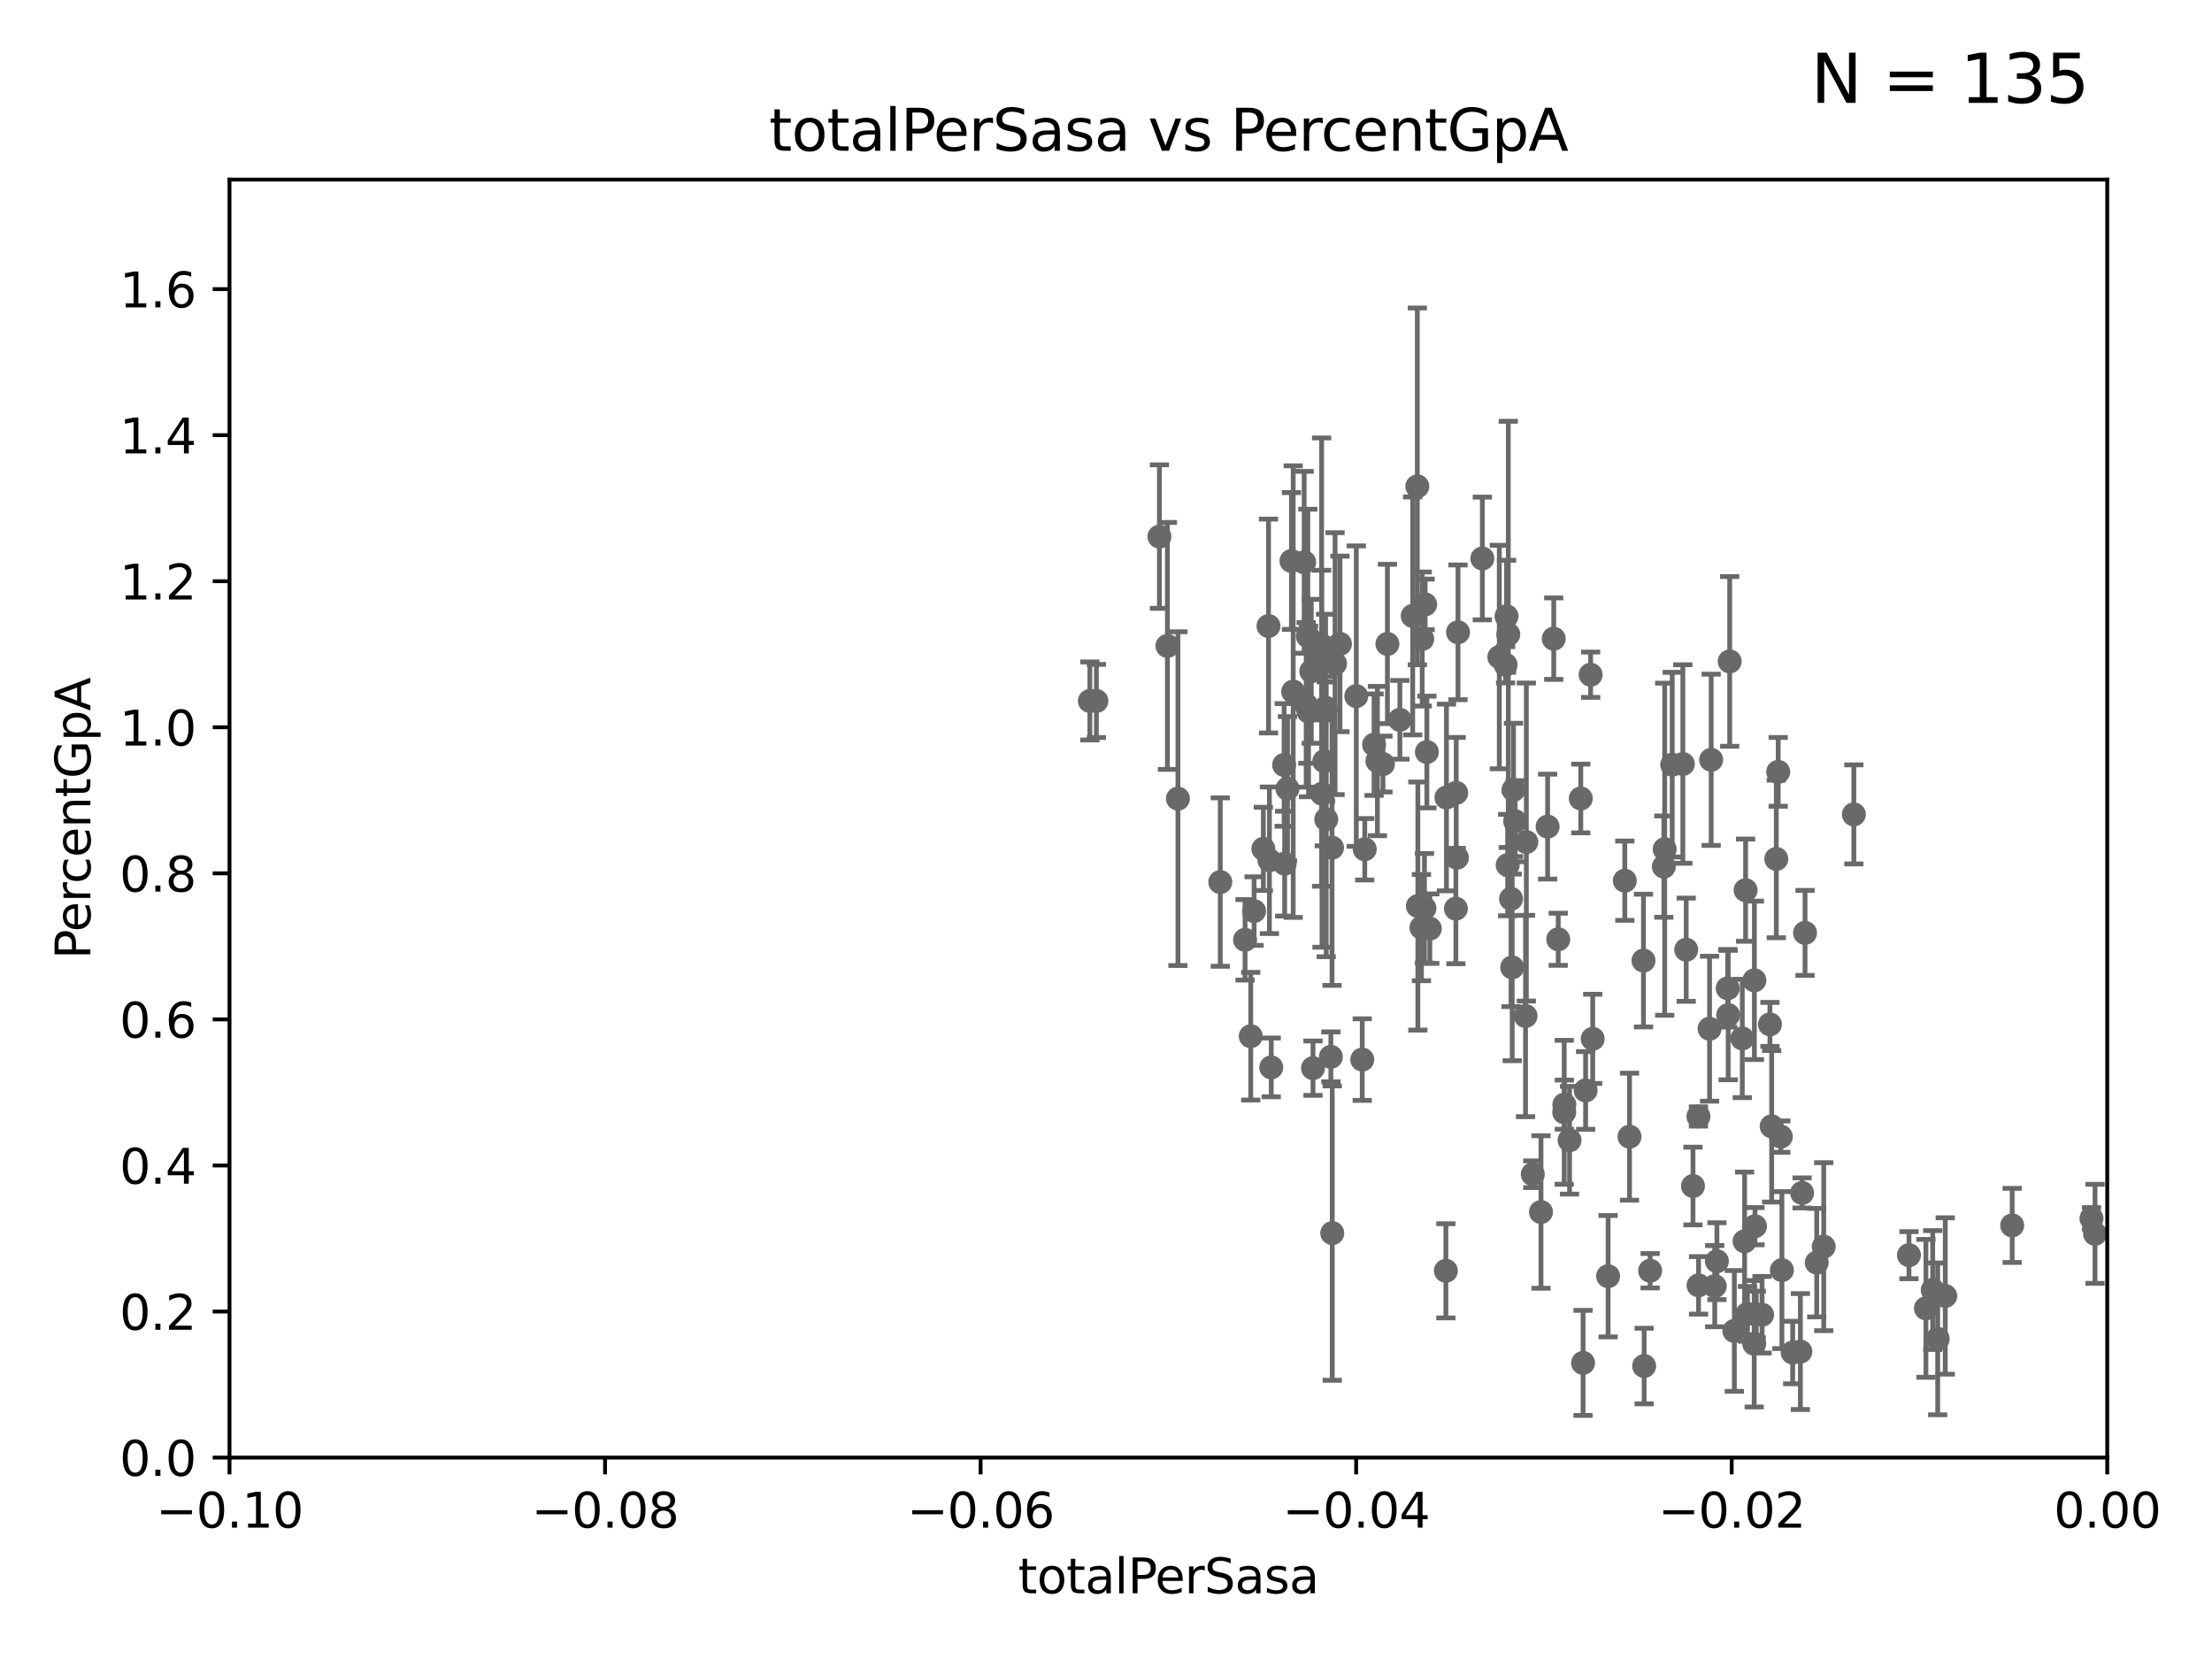 <?xml version="1.0" encoding="utf-8" standalone="no"?>
<!DOCTYPE svg PUBLIC "-//W3C//DTD SVG 1.1//EN"
  "http://www.w3.org/Graphics/SVG/1.1/DTD/svg11.dtd">
<svg xmlns:xlink="http://www.w3.org/1999/xlink" width="460.8pt" height="345.6pt" viewBox="0 0 460.8 345.6" xmlns="http://www.w3.org/2000/svg" version="1.1">
 <defs>
  <style type="text/css">*{stroke-linejoin: round; stroke-linecap: butt}</style>
 </defs>
 <g id="figure_1">
  <g id="patch_1">
   <path d="M 0 345.6 
L 460.8 345.6 
L 460.8 0 
L 0 0 
z
" style="fill: #ffffff"/>
  </g>
  <g id="axes_1">
   <g id="patch_2">
    <path d="M 47.81 303.64 
L 438.975 303.64 
L 438.975 37.411 
L 47.81 37.411 
z
" style="fill: #ffffff"/>
   </g>
   <g id="PathCollection_1">
    <defs>
     <path id="m381d0f2ad9" d="M 0 1.118 
C 0.297 1.118 0.581 1 0.791 0.791 
C 1 0.581 1.118 0.297 1.118 0 
C 1.118 -0.297 1 -0.581 0.791 -0.791 
C 0.581 -1 0.297 -1.118 0 -1.118 
C -0.297 -1.118 -0.581 -1 -0.791 -0.791 
C -1 -0.581 -1.118 -0.297 -1.118 0 
C -1.118 0.297 -1 0.581 -0.791 0.791 
C -0.581 1 -0.297 1.118 0 1.118 
z
" style="stroke: #696969"/>
    </defs>
    <g clip-path="url(#p7f25564748)">
     <use xlink:href="#m381d0f2ad9" x="227.04" y="146.023" style="fill: #696969; stroke: #696969"/>
     <use xlink:href="#m381d0f2ad9" x="356.134" y="214.303" style="fill: #696969; stroke: #696969"/>
     <use xlink:href="#m381d0f2ad9" x="348.354" y="159.299" style="fill: #696969; stroke: #696969"/>
     <use xlink:href="#m381d0f2ad9" x="346.785" y="176.907" style="fill: #696969; stroke: #696969"/>
     <use xlink:href="#m381d0f2ad9" x="338.475" y="183.463" style="fill: #696969; stroke: #696969"/>
     <use xlink:href="#m381d0f2ad9" x="314.778" y="187.24" style="fill: #696969; stroke: #696969"/>
     <use xlink:href="#m381d0f2ad9" x="330.313" y="227.157" style="fill: #696969; stroke: #696969"/>
     <use xlink:href="#m381d0f2ad9" x="346.607" y="180.528" style="fill: #696969; stroke: #696969"/>
     <use xlink:href="#m381d0f2ad9" x="335" y="265.857" style="fill: #696969; stroke: #696969"/>
     <use xlink:href="#m381d0f2ad9" x="342.368" y="200.106" style="fill: #696969; stroke: #696969"/>
     <use xlink:href="#m381d0f2ad9" x="365.471" y="204.223" style="fill: #696969; stroke: #696969"/>
     <use xlink:href="#m381d0f2ad9" x="362.953" y="216.33" style="fill: #696969; stroke: #696969"/>
     <use xlink:href="#m381d0f2ad9" x="339.456" y="236.79" style="fill: #696969; stroke: #696969"/>
     <use xlink:href="#m381d0f2ad9" x="357.665" y="262.731" style="fill: #696969; stroke: #696969"/>
     <use xlink:href="#m381d0f2ad9" x="359.912" y="205.885" style="fill: #696969; stroke: #696969"/>
     <use xlink:href="#m381d0f2ad9" x="350.565" y="159.157" style="fill: #696969; stroke: #696969"/>
     <use xlink:href="#m381d0f2ad9" x="351.268" y="197.843" style="fill: #696969; stroke: #696969"/>
     <use xlink:href="#m381d0f2ad9" x="323.671" y="133.048" style="fill: #696969; stroke: #696969"/>
     <use xlink:href="#m381d0f2ad9" x="352.679" y="247.07" style="fill: #696969; stroke: #696969"/>
     <use xlink:href="#m381d0f2ad9" x="321.017" y="252.484" style="fill: #696969; stroke: #696969"/>
     <use xlink:href="#m381d0f2ad9" x="319.305" y="244.616" style="fill: #696969; stroke: #696969"/>
     <use xlink:href="#m381d0f2ad9" x="315.632" y="171.067" style="fill: #696969; stroke: #696969"/>
     <use xlink:href="#m381d0f2ad9" x="322.397" y="172.198" style="fill: #696969; stroke: #696969"/>
     <use xlink:href="#m381d0f2ad9" x="329.304" y="166.34" style="fill: #696969; stroke: #696969"/>
     <use xlink:href="#m381d0f2ad9" x="288.097" y="159.169" style="fill: #696969; stroke: #696969"/>
     <use xlink:href="#m381d0f2ad9" x="315.286" y="164.549" style="fill: #696969; stroke: #696969"/>
     <use xlink:href="#m381d0f2ad9" x="303.357" y="165.169" style="fill: #696969; stroke: #696969"/>
     <use xlink:href="#m381d0f2ad9" x="297.859" y="193.452" style="fill: #696969; stroke: #696969"/>
     <use xlink:href="#m381d0f2ad9" x="324.608" y="195.67" style="fill: #696969; stroke: #696969"/>
     <use xlink:href="#m381d0f2ad9" x="313.837" y="128.379" style="fill: #696969; stroke: #696969"/>
     <use xlink:href="#m381d0f2ad9" x="314.205" y="132.151" style="fill: #696969; stroke: #696969"/>
     <use xlink:href="#m381d0f2ad9" x="313.64" y="138.483" style="fill: #696969; stroke: #696969"/>
     <use xlink:href="#m381d0f2ad9" x="315.017" y="201.527" style="fill: #696969; stroke: #696969"/>
     <use xlink:href="#m381d0f2ad9" x="329.782" y="283.915" style="fill: #696969; stroke: #696969"/>
     <use xlink:href="#m381d0f2ad9" x="317.964" y="175.412" style="fill: #696969; stroke: #696969"/>
     <use xlink:href="#m381d0f2ad9" x="435.694" y="253.812" style="fill: #696969; stroke: #696969"/>
     <use xlink:href="#m381d0f2ad9" x="325.882" y="230.117" style="fill: #696969; stroke: #696969"/>
     <use xlink:href="#m381d0f2ad9" x="317.799" y="211.651" style="fill: #696969; stroke: #696969"/>
     <use xlink:href="#m381d0f2ad9" x="296.884" y="125.909" style="fill: #696969; stroke: #696969"/>
     <use xlink:href="#m381d0f2ad9" x="326.966" y="237.535" style="fill: #696969; stroke: #696969"/>
     <use xlink:href="#m381d0f2ad9" x="325.855" y="231.703" style="fill: #696969; stroke: #696969"/>
     <use xlink:href="#m381d0f2ad9" x="386.191" y="169.654" style="fill: #696969; stroke: #696969"/>
     <use xlink:href="#m381d0f2ad9" x="363.43" y="258.589" style="fill: #696969; stroke: #696969"/>
     <use xlink:href="#m381d0f2ad9" x="378.459" y="263.034" style="fill: #696969; stroke: #696969"/>
     <use xlink:href="#m381d0f2ad9" x="373.448" y="281.76" style="fill: #696969; stroke: #696969"/>
     <use xlink:href="#m381d0f2ad9" x="371.204" y="264.587" style="fill: #696969; stroke: #696969"/>
     <use xlink:href="#m381d0f2ad9" x="353.821" y="232.578" style="fill: #696969; stroke: #696969"/>
     <use xlink:href="#m381d0f2ad9" x="375.05" y="281.553" style="fill: #696969; stroke: #696969"/>
     <use xlink:href="#m381d0f2ad9" x="364.034" y="273.702" style="fill: #696969; stroke: #696969"/>
     <use xlink:href="#m381d0f2ad9" x="379.914" y="259.704" style="fill: #696969; stroke: #696969"/>
     <use xlink:href="#m381d0f2ad9" x="375.411" y="248.504" style="fill: #696969; stroke: #696969"/>
     <use xlink:href="#m381d0f2ad9" x="401.206" y="272.552" style="fill: #696969; stroke: #696969"/>
     <use xlink:href="#m381d0f2ad9" x="397.675" y="261.473" style="fill: #696969; stroke: #696969"/>
     <use xlink:href="#m381d0f2ad9" x="402.62" y="268.738" style="fill: #696969; stroke: #696969"/>
     <use xlink:href="#m381d0f2ad9" x="405.231" y="269.978" style="fill: #696969; stroke: #696969"/>
     <use xlink:href="#m381d0f2ad9" x="403.659" y="278.911" style="fill: #696969; stroke: #696969"/>
     <use xlink:href="#m381d0f2ad9" x="419.173" y="255.278" style="fill: #696969; stroke: #696969"/>
     <use xlink:href="#m381d0f2ad9" x="363.638" y="185.44" style="fill: #696969; stroke: #696969"/>
     <use xlink:href="#m381d0f2ad9" x="357.21" y="267.931" style="fill: #696969; stroke: #696969"/>
     <use xlink:href="#m381d0f2ad9" x="368.708" y="213.398" style="fill: #696969; stroke: #696969"/>
     <use xlink:href="#m381d0f2ad9" x="365.434" y="279.928" style="fill: #696969; stroke: #696969"/>
     <use xlink:href="#m381d0f2ad9" x="365.596" y="255.442" style="fill: #696969; stroke: #696969"/>
     <use xlink:href="#m381d0f2ad9" x="367.072" y="273.883" style="fill: #696969; stroke: #696969"/>
     <use xlink:href="#m381d0f2ad9" x="342.504" y="284.567" style="fill: #696969; stroke: #696969"/>
     <use xlink:href="#m381d0f2ad9" x="369.074" y="234.627" style="fill: #696969; stroke: #696969"/>
     <use xlink:href="#m381d0f2ad9" x="301.201" y="264.732" style="fill: #696969; stroke: #696969"/>
     <use xlink:href="#m381d0f2ad9" x="360.013" y="211.459" style="fill: #696969; stroke: #696969"/>
     <use xlink:href="#m381d0f2ad9" x="370.033" y="178.932" style="fill: #696969; stroke: #696969"/>
     <use xlink:href="#m381d0f2ad9" x="365.861" y="273.807" style="fill: #696969; stroke: #696969"/>
     <use xlink:href="#m381d0f2ad9" x="331.79" y="216.408" style="fill: #696969; stroke: #696969"/>
     <use xlink:href="#m381d0f2ad9" x="360.328" y="137.784" style="fill: #696969; stroke: #696969"/>
     <use xlink:href="#m381d0f2ad9" x="353.84" y="267.765" style="fill: #696969; stroke: #696969"/>
     <use xlink:href="#m381d0f2ad9" x="370.978" y="236.78" style="fill: #696969; stroke: #696969"/>
     <use xlink:href="#m381d0f2ad9" x="356.467" y="158.28" style="fill: #696969; stroke: #696969"/>
     <use xlink:href="#m381d0f2ad9" x="343.755" y="264.72" style="fill: #696969; stroke: #696969"/>
     <use xlink:href="#m381d0f2ad9" x="370.433" y="160.793" style="fill: #696969; stroke: #696969"/>
     <use xlink:href="#m381d0f2ad9" x="376.024" y="194.335" style="fill: #696969; stroke: #696969"/>
     <use xlink:href="#m381d0f2ad9" x="361.298" y="277.259" style="fill: #696969; stroke: #696969"/>
     <use xlink:href="#m381d0f2ad9" x="303.288" y="189.289" style="fill: #696969; stroke: #696969"/>
     <use xlink:href="#m381d0f2ad9" x="436.433" y="257.027" style="fill: #696969; stroke: #696969"/>
     <use xlink:href="#m381d0f2ad9" x="331.36" y="140.558" style="fill: #696969; stroke: #696969"/>
     <use xlink:href="#m381d0f2ad9" x="286.939" y="158.536" style="fill: #696969; stroke: #696969"/>
     <use xlink:href="#m381d0f2ad9" x="275.394" y="165.344" style="fill: #696969; stroke: #696969"/>
     <use xlink:href="#m381d0f2ad9" x="291.618" y="149.949" style="fill: #696969; stroke: #696969"/>
     <use xlink:href="#m381d0f2ad9" x="269.397" y="144.077" style="fill: #696969; stroke: #696969"/>
     <use xlink:href="#m381d0f2ad9" x="295.366" y="188.745" style="fill: #696969; stroke: #696969"/>
     <use xlink:href="#m381d0f2ad9" x="272.448" y="132.539" style="fill: #696969; stroke: #696969"/>
     <use xlink:href="#m381d0f2ad9" x="260.552" y="215.856" style="fill: #696969; stroke: #696969"/>
     <use xlink:href="#m381d0f2ad9" x="272.588" y="148.223" style="fill: #696969; stroke: #696969"/>
     <use xlink:href="#m381d0f2ad9" x="284.304" y="176.917" style="fill: #696969; stroke: #696969"/>
     <use xlink:href="#m381d0f2ad9" x="276.278" y="170.684" style="fill: #696969; stroke: #696969"/>
     <use xlink:href="#m381d0f2ad9" x="279.143" y="134.138" style="fill: #696969; stroke: #696969"/>
     <use xlink:href="#m381d0f2ad9" x="273.163" y="139.844" style="fill: #696969; stroke: #696969"/>
     <use xlink:href="#m381d0f2ad9" x="263.179" y="176.832" style="fill: #696969; stroke: #696969"/>
     <use xlink:href="#m381d0f2ad9" x="296.273" y="133.12" style="fill: #696969; stroke: #696969"/>
     <use xlink:href="#m381d0f2ad9" x="272.104" y="146.84" style="fill: #696969; stroke: #696969"/>
     <use xlink:href="#m381d0f2ad9" x="261.25" y="189.794" style="fill: #696969; stroke: #696969"/>
     <use xlink:href="#m381d0f2ad9" x="296.113" y="193.237" style="fill: #696969; stroke: #696969"/>
     <use xlink:href="#m381d0f2ad9" x="264.44" y="179.21" style="fill: #696969; stroke: #696969"/>
     <use xlink:href="#m381d0f2ad9" x="273.52" y="222.514" style="fill: #696969; stroke: #696969"/>
     <use xlink:href="#m381d0f2ad9" x="295.254" y="101.32" style="fill: #696969; stroke: #696969"/>
     <use xlink:href="#m381d0f2ad9" x="289.026" y="134.145" style="fill: #696969; stroke: #696969"/>
     <use xlink:href="#m381d0f2ad9" x="278.119" y="138.247" style="fill: #696969; stroke: #696969"/>
     <use xlink:href="#m381d0f2ad9" x="286.244" y="155.131" style="fill: #696969; stroke: #696969"/>
     <use xlink:href="#m381d0f2ad9" x="277.534" y="256.879" style="fill: #696969; stroke: #696969"/>
     <use xlink:href="#m381d0f2ad9" x="275.869" y="158.583" style="fill: #696969; stroke: #696969"/>
     <use xlink:href="#m381d0f2ad9" x="259.369" y="195.783" style="fill: #696969; stroke: #696969"/>
     <use xlink:href="#m381d0f2ad9" x="271.682" y="117.137" style="fill: #696969; stroke: #696969"/>
     <use xlink:href="#m381d0f2ad9" x="254.207" y="183.753" style="fill: #696969; stroke: #696969"/>
     <use xlink:href="#m381d0f2ad9" x="282.538" y="145.015" style="fill: #696969; stroke: #696969"/>
     <use xlink:href="#m381d0f2ad9" x="275.317" y="137.927" style="fill: #696969; stroke: #696969"/>
     <use xlink:href="#m381d0f2ad9" x="297.245" y="156.663" style="fill: #696969; stroke: #696969"/>
     <use xlink:href="#m381d0f2ad9" x="314.076" y="180.211" style="fill: #696969; stroke: #696969"/>
     <use xlink:href="#m381d0f2ad9" x="312.335" y="136.872" style="fill: #696969; stroke: #696969"/>
     <use xlink:href="#m381d0f2ad9" x="276.141" y="147.43" style="fill: #696969; stroke: #696969"/>
     <use xlink:href="#m381d0f2ad9" x="264.252" y="130.412" style="fill: #696969; stroke: #696969"/>
     <use xlink:href="#m381d0f2ad9" x="308.801" y="116.343" style="fill: #696969; stroke: #696969"/>
     <use xlink:href="#m381d0f2ad9" x="243.192" y="134.556" style="fill: #696969; stroke: #696969"/>
     <use xlink:href="#m381d0f2ad9" x="303.727" y="131.722" style="fill: #696969; stroke: #696969"/>
     <use xlink:href="#m381d0f2ad9" x="228.398" y="146.024" style="fill: #696969; stroke: #696969"/>
     <use xlink:href="#m381d0f2ad9" x="303.503" y="178.676" style="fill: #696969; stroke: #696969"/>
     <use xlink:href="#m381d0f2ad9" x="268.204" y="164.29" style="fill: #696969; stroke: #696969"/>
     <use xlink:href="#m381d0f2ad9" x="301.32" y="166.136" style="fill: #696969; stroke: #696969"/>
     <use xlink:href="#m381d0f2ad9" x="267.505" y="159.35" style="fill: #696969; stroke: #696969"/>
     <use xlink:href="#m381d0f2ad9" x="245.386" y="166.373" style="fill: #696969; stroke: #696969"/>
     <use xlink:href="#m381d0f2ad9" x="269.034" y="116.865" style="fill: #696969; stroke: #696969"/>
     <use xlink:href="#m381d0f2ad9" x="296.741" y="189.208" style="fill: #696969; stroke: #696969"/>
     <use xlink:href="#m381d0f2ad9" x="277.244" y="220.164" style="fill: #696969; stroke: #696969"/>
     <use xlink:href="#m381d0f2ad9" x="275.322" y="134.383" style="fill: #696969; stroke: #696969"/>
     <use xlink:href="#m381d0f2ad9" x="264.824" y="222.361" style="fill: #696969; stroke: #696969"/>
     <use xlink:href="#m381d0f2ad9" x="283.781" y="220.733" style="fill: #696969; stroke: #696969"/>
     <use xlink:href="#m381d0f2ad9" x="267.618" y="179.917" style="fill: #696969; stroke: #696969"/>
     <use xlink:href="#m381d0f2ad9" x="277.487" y="176.593" style="fill: #696969; stroke: #696969"/>
     <use xlink:href="#m381d0f2ad9" x="241.528" y="111.783" style="fill: #696969; stroke: #696969"/>
     <use xlink:href="#m381d0f2ad9" x="294.29" y="128.306" style="fill: #696969; stroke: #696969"/>
    </g>
   </g>
   <g id="matplotlib.axis_1">
    <g id="xtick_1">
     <g id="line2d_1">
      <defs>
       <path id="m91bb4c7fd1" d="M 0 0 
L 0 3.5 
" style="stroke: #000000; stroke-width: 0.8"/>
      </defs>
      <g>
       <use xlink:href="#m91bb4c7fd1" x="47.81" y="303.64" style="stroke: #000000; stroke-width: 0.8"/>
      </g>
     </g>
     <g id="text_1">
      <!-- −0.10 -->
      <g transform="translate(32.487 318.238)scale(0.1 -0.1)">
       <defs>
        <path id="DejaVuSans-2212" d="M 678 2272 
L 4684 2272 
L 4684 1741 
L 678 1741 
L 678 2272 
z
" transform="scale(0.016)"/>
        <path id="DejaVuSans-30" d="M 2034 4250 
Q 1547 4250 1301 3770 
Q 1056 3291 1056 2328 
Q 1056 1369 1301 889 
Q 1547 409 2034 409 
Q 2525 409 2770 889 
Q 3016 1369 3016 2328 
Q 3016 3291 2770 3770 
Q 2525 4250 2034 4250 
z
M 2034 4750 
Q 2819 4750 3233 4129 
Q 3647 3509 3647 2328 
Q 3647 1150 3233 529 
Q 2819 -91 2034 -91 
Q 1250 -91 836 529 
Q 422 1150 422 2328 
Q 422 3509 836 4129 
Q 1250 4750 2034 4750 
z
" transform="scale(0.016)"/>
        <path id="DejaVuSans-2e" d="M 684 794 
L 1344 794 
L 1344 0 
L 684 0 
L 684 794 
z
" transform="scale(0.016)"/>
        <path id="DejaVuSans-31" d="M 794 531 
L 1825 531 
L 1825 4091 
L 703 3866 
L 703 4441 
L 1819 4666 
L 2450 4666 
L 2450 531 
L 3481 531 
L 3481 0 
L 794 0 
L 794 531 
z
" transform="scale(0.016)"/>
       </defs>
       <use xlink:href="#DejaVuSans-2212"/>
       <use xlink:href="#DejaVuSans-30" x="83.789"/>
       <use xlink:href="#DejaVuSans-2e" x="147.412"/>
       <use xlink:href="#DejaVuSans-31" x="179.199"/>
       <use xlink:href="#DejaVuSans-30" x="242.822"/>
      </g>
     </g>
    </g>
    <g id="xtick_2">
     <g id="line2d_2">
      <g>
       <use xlink:href="#m91bb4c7fd1" x="126.043" y="303.64" style="stroke: #000000; stroke-width: 0.8"/>
      </g>
     </g>
     <g id="text_2">
      <!-- −0.08 -->
      <g transform="translate(110.72 318.238)scale(0.1 -0.1)">
       <defs>
        <path id="DejaVuSans-38" d="M 2034 2216 
Q 1584 2216 1326 1975 
Q 1069 1734 1069 1313 
Q 1069 891 1326 650 
Q 1584 409 2034 409 
Q 2484 409 2743 651 
Q 3003 894 3003 1313 
Q 3003 1734 2745 1975 
Q 2488 2216 2034 2216 
z
M 1403 2484 
Q 997 2584 770 2862 
Q 544 3141 544 3541 
Q 544 4100 942 4425 
Q 1341 4750 2034 4750 
Q 2731 4750 3128 4425 
Q 3525 4100 3525 3541 
Q 3525 3141 3298 2862 
Q 3072 2584 2669 2484 
Q 3125 2378 3379 2068 
Q 3634 1759 3634 1313 
Q 3634 634 3220 271 
Q 2806 -91 2034 -91 
Q 1263 -91 848 271 
Q 434 634 434 1313 
Q 434 1759 690 2068 
Q 947 2378 1403 2484 
z
M 1172 3481 
Q 1172 3119 1398 2916 
Q 1625 2713 2034 2713 
Q 2441 2713 2670 2916 
Q 2900 3119 2900 3481 
Q 2900 3844 2670 4047 
Q 2441 4250 2034 4250 
Q 1625 4250 1398 4047 
Q 1172 3844 1172 3481 
z
" transform="scale(0.016)"/>
       </defs>
       <use xlink:href="#DejaVuSans-2212"/>
       <use xlink:href="#DejaVuSans-30" x="83.789"/>
       <use xlink:href="#DejaVuSans-2e" x="147.412"/>
       <use xlink:href="#DejaVuSans-30" x="179.199"/>
       <use xlink:href="#DejaVuSans-38" x="242.822"/>
      </g>
     </g>
    </g>
    <g id="xtick_3">
     <g id="line2d_3">
      <g>
       <use xlink:href="#m91bb4c7fd1" x="204.276" y="303.64" style="stroke: #000000; stroke-width: 0.8"/>
      </g>
     </g>
     <g id="text_3">
      <!-- −0.06 -->
      <g transform="translate(188.953 318.238)scale(0.1 -0.1)">
       <defs>
        <path id="DejaVuSans-36" d="M 2113 2584 
Q 1688 2584 1439 2293 
Q 1191 2003 1191 1497 
Q 1191 994 1439 701 
Q 1688 409 2113 409 
Q 2538 409 2786 701 
Q 3034 994 3034 1497 
Q 3034 2003 2786 2293 
Q 2538 2584 2113 2584 
z
M 3366 4563 
L 3366 3988 
Q 3128 4100 2886 4159 
Q 2644 4219 2406 4219 
Q 1781 4219 1451 3797 
Q 1122 3375 1075 2522 
Q 1259 2794 1537 2939 
Q 1816 3084 2150 3084 
Q 2853 3084 3261 2657 
Q 3669 2231 3669 1497 
Q 3669 778 3244 343 
Q 2819 -91 2113 -91 
Q 1303 -91 875 529 
Q 447 1150 447 2328 
Q 447 3434 972 4092 
Q 1497 4750 2381 4750 
Q 2619 4750 2861 4703 
Q 3103 4656 3366 4563 
z
" transform="scale(0.016)"/>
       </defs>
       <use xlink:href="#DejaVuSans-2212"/>
       <use xlink:href="#DejaVuSans-30" x="83.789"/>
       <use xlink:href="#DejaVuSans-2e" x="147.412"/>
       <use xlink:href="#DejaVuSans-30" x="179.199"/>
       <use xlink:href="#DejaVuSans-36" x="242.822"/>
      </g>
     </g>
    </g>
    <g id="xtick_4">
     <g id="line2d_4">
      <g>
       <use xlink:href="#m91bb4c7fd1" x="282.509" y="303.64" style="stroke: #000000; stroke-width: 0.8"/>
      </g>
     </g>
     <g id="text_4">
      <!-- −0.04 -->
      <g transform="translate(267.186 318.238)scale(0.1 -0.1)">
       <defs>
        <path id="DejaVuSans-34" d="M 2419 4116 
L 825 1625 
L 2419 1625 
L 2419 4116 
z
M 2253 4666 
L 3047 4666 
L 3047 1625 
L 3713 1625 
L 3713 1100 
L 3047 1100 
L 3047 0 
L 2419 0 
L 2419 1100 
L 313 1100 
L 313 1709 
L 2253 4666 
z
" transform="scale(0.016)"/>
       </defs>
       <use xlink:href="#DejaVuSans-2212"/>
       <use xlink:href="#DejaVuSans-30" x="83.789"/>
       <use xlink:href="#DejaVuSans-2e" x="147.412"/>
       <use xlink:href="#DejaVuSans-30" x="179.199"/>
       <use xlink:href="#DejaVuSans-34" x="242.822"/>
      </g>
     </g>
    </g>
    <g id="xtick_5">
     <g id="line2d_5">
      <g>
       <use xlink:href="#m91bb4c7fd1" x="360.742" y="303.64" style="stroke: #000000; stroke-width: 0.8"/>
      </g>
     </g>
     <g id="text_5">
      <!-- −0.02 -->
      <g transform="translate(345.419 318.238)scale(0.1 -0.1)">
       <defs>
        <path id="DejaVuSans-32" d="M 1228 531 
L 3431 531 
L 3431 0 
L 469 0 
L 469 531 
Q 828 903 1448 1529 
Q 2069 2156 2228 2338 
Q 2531 2678 2651 2914 
Q 2772 3150 2772 3378 
Q 2772 3750 2511 3984 
Q 2250 4219 1831 4219 
Q 1534 4219 1204 4116 
Q 875 4013 500 3803 
L 500 4441 
Q 881 4594 1212 4672 
Q 1544 4750 1819 4750 
Q 2544 4750 2975 4387 
Q 3406 4025 3406 3419 
Q 3406 3131 3298 2873 
Q 3191 2616 2906 2266 
Q 2828 2175 2409 1742 
Q 1991 1309 1228 531 
z
" transform="scale(0.016)"/>
       </defs>
       <use xlink:href="#DejaVuSans-2212"/>
       <use xlink:href="#DejaVuSans-30" x="83.789"/>
       <use xlink:href="#DejaVuSans-2e" x="147.412"/>
       <use xlink:href="#DejaVuSans-30" x="179.199"/>
       <use xlink:href="#DejaVuSans-32" x="242.822"/>
      </g>
     </g>
    </g>
    <g id="xtick_6">
     <g id="line2d_6">
      <g>
       <use xlink:href="#m91bb4c7fd1" x="438.975" y="303.64" style="stroke: #000000; stroke-width: 0.8"/>
      </g>
     </g>
     <g id="text_6">
      <!-- 0.00 -->
      <g transform="translate(427.842 318.238)scale(0.1 -0.1)">
       <use xlink:href="#DejaVuSans-30"/>
       <use xlink:href="#DejaVuSans-2e" x="63.623"/>
       <use xlink:href="#DejaVuSans-30" x="95.41"/>
       <use xlink:href="#DejaVuSans-30" x="159.033"/>
      </g>
     </g>
    </g>
    <g id="text_7">
     <!-- totalPerSasa -->
     <g transform="translate(212.087 331.917)scale(0.1 -0.1)">
      <defs>
       <path id="DejaVuSans-74" d="M 1172 4494 
L 1172 3500 
L 2356 3500 
L 2356 3053 
L 1172 3053 
L 1172 1153 
Q 1172 725 1289 603 
Q 1406 481 1766 481 
L 2356 481 
L 2356 0 
L 1766 0 
Q 1100 0 847 248 
Q 594 497 594 1153 
L 594 3053 
L 172 3053 
L 172 3500 
L 594 3500 
L 594 4494 
L 1172 4494 
z
" transform="scale(0.016)"/>
       <path id="DejaVuSans-6f" d="M 1959 3097 
Q 1497 3097 1228 2736 
Q 959 2375 959 1747 
Q 959 1119 1226 758 
Q 1494 397 1959 397 
Q 2419 397 2687 759 
Q 2956 1122 2956 1747 
Q 2956 2369 2687 2733 
Q 2419 3097 1959 3097 
z
M 1959 3584 
Q 2709 3584 3137 3096 
Q 3566 2609 3566 1747 
Q 3566 888 3137 398 
Q 2709 -91 1959 -91 
Q 1206 -91 779 398 
Q 353 888 353 1747 
Q 353 2609 779 3096 
Q 1206 3584 1959 3584 
z
" transform="scale(0.016)"/>
       <path id="DejaVuSans-61" d="M 2194 1759 
Q 1497 1759 1228 1600 
Q 959 1441 959 1056 
Q 959 750 1161 570 
Q 1363 391 1709 391 
Q 2188 391 2477 730 
Q 2766 1069 2766 1631 
L 2766 1759 
L 2194 1759 
z
M 3341 1997 
L 3341 0 
L 2766 0 
L 2766 531 
Q 2569 213 2275 61 
Q 1981 -91 1556 -91 
Q 1019 -91 701 211 
Q 384 513 384 1019 
Q 384 1609 779 1909 
Q 1175 2209 1959 2209 
L 2766 2209 
L 2766 2266 
Q 2766 2663 2505 2880 
Q 2244 3097 1772 3097 
Q 1472 3097 1187 3025 
Q 903 2953 641 2809 
L 641 3341 
Q 956 3463 1253 3523 
Q 1550 3584 1831 3584 
Q 2591 3584 2966 3190 
Q 3341 2797 3341 1997 
z
" transform="scale(0.016)"/>
       <path id="DejaVuSans-6c" d="M 603 4863 
L 1178 4863 
L 1178 0 
L 603 0 
L 603 4863 
z
" transform="scale(0.016)"/>
       <path id="DejaVuSans-50" d="M 1259 4147 
L 1259 2394 
L 2053 2394 
Q 2494 2394 2734 2622 
Q 2975 2850 2975 3272 
Q 2975 3691 2734 3919 
Q 2494 4147 2053 4147 
L 1259 4147 
z
M 628 4666 
L 2053 4666 
Q 2838 4666 3239 4311 
Q 3641 3956 3641 3272 
Q 3641 2581 3239 2228 
Q 2838 1875 2053 1875 
L 1259 1875 
L 1259 0 
L 628 0 
L 628 4666 
z
" transform="scale(0.016)"/>
       <path id="DejaVuSans-65" d="M 3597 1894 
L 3597 1613 
L 953 1613 
Q 991 1019 1311 708 
Q 1631 397 2203 397 
Q 2534 397 2845 478 
Q 3156 559 3463 722 
L 3463 178 
Q 3153 47 2828 -22 
Q 2503 -91 2169 -91 
Q 1331 -91 842 396 
Q 353 884 353 1716 
Q 353 2575 817 3079 
Q 1281 3584 2069 3584 
Q 2775 3584 3186 3129 
Q 3597 2675 3597 1894 
z
M 3022 2063 
Q 3016 2534 2758 2815 
Q 2500 3097 2075 3097 
Q 1594 3097 1305 2825 
Q 1016 2553 972 2059 
L 3022 2063 
z
" transform="scale(0.016)"/>
       <path id="DejaVuSans-72" d="M 2631 2963 
Q 2534 3019 2420 3045 
Q 2306 3072 2169 3072 
Q 1681 3072 1420 2755 
Q 1159 2438 1159 1844 
L 1159 0 
L 581 0 
L 581 3500 
L 1159 3500 
L 1159 2956 
Q 1341 3275 1631 3429 
Q 1922 3584 2338 3584 
Q 2397 3584 2469 3576 
Q 2541 3569 2628 3553 
L 2631 2963 
z
" transform="scale(0.016)"/>
       <path id="DejaVuSans-53" d="M 3425 4513 
L 3425 3897 
Q 3066 4069 2747 4153 
Q 2428 4238 2131 4238 
Q 1616 4238 1336 4038 
Q 1056 3838 1056 3469 
Q 1056 3159 1242 3001 
Q 1428 2844 1947 2747 
L 2328 2669 
Q 3034 2534 3370 2195 
Q 3706 1856 3706 1288 
Q 3706 609 3251 259 
Q 2797 -91 1919 -91 
Q 1588 -91 1214 -16 
Q 841 59 441 206 
L 441 856 
Q 825 641 1194 531 
Q 1563 422 1919 422 
Q 2459 422 2753 634 
Q 3047 847 3047 1241 
Q 3047 1584 2836 1778 
Q 2625 1972 2144 2069 
L 1759 2144 
Q 1053 2284 737 2584 
Q 422 2884 422 3419 
Q 422 4038 858 4394 
Q 1294 4750 2059 4750 
Q 2388 4750 2728 4690 
Q 3069 4631 3425 4513 
z
" transform="scale(0.016)"/>
       <path id="DejaVuSans-73" d="M 2834 3397 
L 2834 2853 
Q 2591 2978 2328 3040 
Q 2066 3103 1784 3103 
Q 1356 3103 1142 2972 
Q 928 2841 928 2578 
Q 928 2378 1081 2264 
Q 1234 2150 1697 2047 
L 1894 2003 
Q 2506 1872 2764 1633 
Q 3022 1394 3022 966 
Q 3022 478 2636 193 
Q 2250 -91 1575 -91 
Q 1294 -91 989 -36 
Q 684 19 347 128 
L 347 722 
Q 666 556 975 473 
Q 1284 391 1588 391 
Q 1994 391 2212 530 
Q 2431 669 2431 922 
Q 2431 1156 2273 1281 
Q 2116 1406 1581 1522 
L 1381 1569 
Q 847 1681 609 1914 
Q 372 2147 372 2553 
Q 372 3047 722 3315 
Q 1072 3584 1716 3584 
Q 2034 3584 2315 3537 
Q 2597 3491 2834 3397 
z
" transform="scale(0.016)"/>
      </defs>
      <use xlink:href="#DejaVuSans-74"/>
      <use xlink:href="#DejaVuSans-6f" x="39.209"/>
      <use xlink:href="#DejaVuSans-74" x="100.391"/>
      <use xlink:href="#DejaVuSans-61" x="139.6"/>
      <use xlink:href="#DejaVuSans-6c" x="200.879"/>
      <use xlink:href="#DejaVuSans-50" x="228.662"/>
      <use xlink:href="#DejaVuSans-65" x="285.34"/>
      <use xlink:href="#DejaVuSans-72" x="346.863"/>
      <use xlink:href="#DejaVuSans-53" x="387.977"/>
      <use xlink:href="#DejaVuSans-61" x="451.453"/>
      <use xlink:href="#DejaVuSans-73" x="512.732"/>
      <use xlink:href="#DejaVuSans-61" x="564.832"/>
     </g>
    </g>
   </g>
   <g id="matplotlib.axis_2">
    <g id="ytick_1">
     <g id="line2d_7">
      <defs>
       <path id="mf44623aa18" d="M 0 0 
L -3.5 0 
" style="stroke: #000000; stroke-width: 0.8"/>
      </defs>
      <g>
       <use xlink:href="#mf44623aa18" x="47.81" y="303.64" style="stroke: #000000; stroke-width: 0.8"/>
      </g>
     </g>
     <g id="text_8">
      <!-- 0.0 -->
      <g transform="translate(24.907 307.439)scale(0.1 -0.1)">
       <use xlink:href="#DejaVuSans-30"/>
       <use xlink:href="#DejaVuSans-2e" x="63.623"/>
       <use xlink:href="#DejaVuSans-30" x="95.41"/>
      </g>
     </g>
    </g>
    <g id="ytick_2">
     <g id="line2d_8">
      <g>
       <use xlink:href="#mf44623aa18" x="47.81" y="273.214" style="stroke: #000000; stroke-width: 0.8"/>
      </g>
     </g>
     <g id="text_9">
      <!-- 0.2 -->
      <g transform="translate(24.907 277.013)scale(0.1 -0.1)">
       <use xlink:href="#DejaVuSans-30"/>
       <use xlink:href="#DejaVuSans-2e" x="63.623"/>
       <use xlink:href="#DejaVuSans-32" x="95.41"/>
      </g>
     </g>
    </g>
    <g id="ytick_3">
     <g id="line2d_9">
      <g>
       <use xlink:href="#mf44623aa18" x="47.81" y="242.788" style="stroke: #000000; stroke-width: 0.8"/>
      </g>
     </g>
     <g id="text_10">
      <!-- 0.4 -->
      <g transform="translate(24.907 246.587)scale(0.1 -0.1)">
       <use xlink:href="#DejaVuSans-30"/>
       <use xlink:href="#DejaVuSans-2e" x="63.623"/>
       <use xlink:href="#DejaVuSans-34" x="95.41"/>
      </g>
     </g>
    </g>
    <g id="ytick_4">
     <g id="line2d_10">
      <g>
       <use xlink:href="#mf44623aa18" x="47.81" y="212.362" style="stroke: #000000; stroke-width: 0.8"/>
      </g>
     </g>
     <g id="text_11">
      <!-- 0.6 -->
      <g transform="translate(24.907 216.161)scale(0.1 -0.1)">
       <use xlink:href="#DejaVuSans-30"/>
       <use xlink:href="#DejaVuSans-2e" x="63.623"/>
       <use xlink:href="#DejaVuSans-36" x="95.41"/>
      </g>
     </g>
    </g>
    <g id="ytick_5">
     <g id="line2d_11">
      <g>
       <use xlink:href="#mf44623aa18" x="47.81" y="181.935" style="stroke: #000000; stroke-width: 0.8"/>
      </g>
     </g>
     <g id="text_12">
      <!-- 0.8 -->
      <g transform="translate(24.907 185.735)scale(0.1 -0.1)">
       <use xlink:href="#DejaVuSans-30"/>
       <use xlink:href="#DejaVuSans-2e" x="63.623"/>
       <use xlink:href="#DejaVuSans-38" x="95.41"/>
      </g>
     </g>
    </g>
    <g id="ytick_6">
     <g id="line2d_12">
      <g>
       <use xlink:href="#mf44623aa18" x="47.81" y="151.509" style="stroke: #000000; stroke-width: 0.8"/>
      </g>
     </g>
     <g id="text_13">
      <!-- 1.0 -->
      <g transform="translate(24.907 155.308)scale(0.1 -0.1)">
       <use xlink:href="#DejaVuSans-31"/>
       <use xlink:href="#DejaVuSans-2e" x="63.623"/>
       <use xlink:href="#DejaVuSans-30" x="95.41"/>
      </g>
     </g>
    </g>
    <g id="ytick_7">
     <g id="line2d_13">
      <g>
       <use xlink:href="#mf44623aa18" x="47.81" y="121.083" style="stroke: #000000; stroke-width: 0.8"/>
      </g>
     </g>
     <g id="text_14">
      <!-- 1.2 -->
      <g transform="translate(24.907 124.882)scale(0.1 -0.1)">
       <use xlink:href="#DejaVuSans-31"/>
       <use xlink:href="#DejaVuSans-2e" x="63.623"/>
       <use xlink:href="#DejaVuSans-32" x="95.41"/>
      </g>
     </g>
    </g>
    <g id="ytick_8">
     <g id="line2d_14">
      <g>
       <use xlink:href="#mf44623aa18" x="47.81" y="90.657" style="stroke: #000000; stroke-width: 0.8"/>
      </g>
     </g>
     <g id="text_15">
      <!-- 1.4 -->
      <g transform="translate(24.907 94.456)scale(0.1 -0.1)">
       <use xlink:href="#DejaVuSans-31"/>
       <use xlink:href="#DejaVuSans-2e" x="63.623"/>
       <use xlink:href="#DejaVuSans-34" x="95.41"/>
      </g>
     </g>
    </g>
    <g id="ytick_9">
     <g id="line2d_15">
      <g>
       <use xlink:href="#mf44623aa18" x="47.81" y="60.231" style="stroke: #000000; stroke-width: 0.8"/>
      </g>
     </g>
     <g id="text_16">
      <!-- 1.6 -->
      <g transform="translate(24.907 64.03)scale(0.1 -0.1)">
       <use xlink:href="#DejaVuSans-31"/>
       <use xlink:href="#DejaVuSans-2e" x="63.623"/>
       <use xlink:href="#DejaVuSans-36" x="95.41"/>
      </g>
     </g>
    </g>
    <g id="text_17">
     <!-- PercentGpA -->
     <g transform="translate(18.827 199.802)rotate(-90)scale(0.1 -0.1)">
      <defs>
       <path id="DejaVuSans-63" d="M 3122 3366 
L 3122 2828 
Q 2878 2963 2633 3030 
Q 2388 3097 2138 3097 
Q 1578 3097 1268 2742 
Q 959 2388 959 1747 
Q 959 1106 1268 751 
Q 1578 397 2138 397 
Q 2388 397 2633 464 
Q 2878 531 3122 666 
L 3122 134 
Q 2881 22 2623 -34 
Q 2366 -91 2075 -91 
Q 1284 -91 818 406 
Q 353 903 353 1747 
Q 353 2603 823 3093 
Q 1294 3584 2113 3584 
Q 2378 3584 2631 3529 
Q 2884 3475 3122 3366 
z
" transform="scale(0.016)"/>
       <path id="DejaVuSans-6e" d="M 3513 2113 
L 3513 0 
L 2938 0 
L 2938 2094 
Q 2938 2591 2744 2837 
Q 2550 3084 2163 3084 
Q 1697 3084 1428 2787 
Q 1159 2491 1159 1978 
L 1159 0 
L 581 0 
L 581 3500 
L 1159 3500 
L 1159 2956 
Q 1366 3272 1645 3428 
Q 1925 3584 2291 3584 
Q 2894 3584 3203 3211 
Q 3513 2838 3513 2113 
z
" transform="scale(0.016)"/>
       <path id="DejaVuSans-47" d="M 3809 666 
L 3809 1919 
L 2778 1919 
L 2778 2438 
L 4434 2438 
L 4434 434 
Q 4069 175 3628 42 
Q 3188 -91 2688 -91 
Q 1594 -91 976 548 
Q 359 1188 359 2328 
Q 359 3472 976 4111 
Q 1594 4750 2688 4750 
Q 3144 4750 3555 4637 
Q 3966 4525 4313 4306 
L 4313 3634 
Q 3963 3931 3569 4081 
Q 3175 4231 2741 4231 
Q 1884 4231 1454 3753 
Q 1025 3275 1025 2328 
Q 1025 1384 1454 906 
Q 1884 428 2741 428 
Q 3075 428 3337 486 
Q 3600 544 3809 666 
z
" transform="scale(0.016)"/>
       <path id="DejaVuSans-70" d="M 1159 525 
L 1159 -1331 
L 581 -1331 
L 581 3500 
L 1159 3500 
L 1159 2969 
Q 1341 3281 1617 3432 
Q 1894 3584 2278 3584 
Q 2916 3584 3314 3078 
Q 3713 2572 3713 1747 
Q 3713 922 3314 415 
Q 2916 -91 2278 -91 
Q 1894 -91 1617 61 
Q 1341 213 1159 525 
z
M 3116 1747 
Q 3116 2381 2855 2742 
Q 2594 3103 2138 3103 
Q 1681 3103 1420 2742 
Q 1159 2381 1159 1747 
Q 1159 1113 1420 752 
Q 1681 391 2138 391 
Q 2594 391 2855 752 
Q 3116 1113 3116 1747 
z
" transform="scale(0.016)"/>
       <path id="DejaVuSans-41" d="M 2188 4044 
L 1331 1722 
L 3047 1722 
L 2188 4044 
z
M 1831 4666 
L 2547 4666 
L 4325 0 
L 3669 0 
L 3244 1197 
L 1141 1197 
L 716 0 
L 50 0 
L 1831 4666 
z
" transform="scale(0.016)"/>
      </defs>
      <use xlink:href="#DejaVuSans-50"/>
      <use xlink:href="#DejaVuSans-65" x="56.678"/>
      <use xlink:href="#DejaVuSans-72" x="118.201"/>
      <use xlink:href="#DejaVuSans-63" x="157.064"/>
      <use xlink:href="#DejaVuSans-65" x="212.045"/>
      <use xlink:href="#DejaVuSans-6e" x="273.568"/>
      <use xlink:href="#DejaVuSans-74" x="336.947"/>
      <use xlink:href="#DejaVuSans-47" x="376.156"/>
      <use xlink:href="#DejaVuSans-70" x="453.646"/>
      <use xlink:href="#DejaVuSans-41" x="517.123"/>
     </g>
    </g>
   </g>
   <g id="LineCollection_1">
    <path d="M 227.04 154.149 
L 227.04 137.897 
" clip-path="url(#p7f25564748)" style="fill: none; stroke: #696969"/>
    <path d="M 356.134 229.4 
L 356.134 199.207 
" clip-path="url(#p7f25564748)" style="fill: none; stroke: #696969"/>
    <path d="M 348.354 178.539 
L 348.354 140.059 
" clip-path="url(#p7f25564748)" style="fill: none; stroke: #696969"/>
    <path d="M 346.785 211.498 
L 346.785 142.316 
" clip-path="url(#p7f25564748)" style="fill: none; stroke: #696969"/>
    <path d="M 338.475 191.723 
L 338.475 175.204 
" clip-path="url(#p7f25564748)" style="fill: none; stroke: #696969"/>
    <path d="M 314.778 209.699 
L 314.778 164.781 
" clip-path="url(#p7f25564748)" style="fill: none; stroke: #696969"/>
    <path d="M 330.313 235.252 
L 330.313 219.062 
" clip-path="url(#p7f25564748)" style="fill: none; stroke: #696969"/>
    <path d="M 346.607 191.081 
L 346.607 169.975 
" clip-path="url(#p7f25564748)" style="fill: none; stroke: #696969"/>
    <path d="M 335 278.505 
L 335 253.209 
" clip-path="url(#p7f25564748)" style="fill: none; stroke: #696969"/>
    <path d="M 342.368 213.93 
L 342.368 186.282 
" clip-path="url(#p7f25564748)" style="fill: none; stroke: #696969"/>
    <path d="M 365.471 220.726 
L 365.471 187.719 
" clip-path="url(#p7f25564748)" style="fill: none; stroke: #696969"/>
    <path d="M 362.953 228.656 
L 362.953 204.005 
" clip-path="url(#p7f25564748)" style="fill: none; stroke: #696969"/>
    <path d="M 339.456 250.018 
L 339.456 223.562 
" clip-path="url(#p7f25564748)" style="fill: none; stroke: #696969"/>
    <path d="M 357.665 270.739 
L 357.665 254.723 
" clip-path="url(#p7f25564748)" style="fill: none; stroke: #696969"/>
    <path d="M 359.912 213.979 
L 359.912 197.792 
" clip-path="url(#p7f25564748)" style="fill: none; stroke: #696969"/>
    <path d="M 350.565 179.834 
L 350.565 138.48 
" clip-path="url(#p7f25564748)" style="fill: none; stroke: #696969"/>
    <path d="M 351.268 208.591 
L 351.268 187.095 
" clip-path="url(#p7f25564748)" style="fill: none; stroke: #696969"/>
    <path d="M 323.671 141.535 
L 323.671 124.56 
" clip-path="url(#p7f25564748)" style="fill: none; stroke: #696969"/>
    <path d="M 352.679 255.164 
L 352.679 238.976 
" clip-path="url(#p7f25564748)" style="fill: none; stroke: #696969"/>
    <path d="M 321.017 268.366 
L 321.017 236.602 
" clip-path="url(#p7f25564748)" style="fill: none; stroke: #696969"/>
    <path d="M 319.305 247.401 
L 319.305 241.83 
" clip-path="url(#p7f25564748)" style="fill: none; stroke: #696969"/>
    <path d="M 315.632 179.524 
L 315.632 162.61 
" clip-path="url(#p7f25564748)" style="fill: none; stroke: #696969"/>
    <path d="M 322.397 183.118 
L 322.397 161.278 
" clip-path="url(#p7f25564748)" style="fill: none; stroke: #696969"/>
    <path d="M 329.304 173.498 
L 329.304 159.183 
" clip-path="url(#p7f25564748)" style="fill: none; stroke: #696969"/>
    <path d="M 288.097 164.985 
L 288.097 153.353 
" clip-path="url(#p7f25564748)" style="fill: none; stroke: #696969"/>
    <path d="M 315.286 178.424 
L 315.286 150.673 
" clip-path="url(#p7f25564748)" style="fill: none; stroke: #696969"/>
    <path d="M 303.357 176.716 
L 303.357 153.622 
" clip-path="url(#p7f25564748)" style="fill: none; stroke: #696969"/>
    <path d="M 297.859 200.689 
L 297.859 186.216 
" clip-path="url(#p7f25564748)" style="fill: none; stroke: #696969"/>
    <path d="M 324.608 201.1 
L 324.608 190.24 
" clip-path="url(#p7f25564748)" style="fill: none; stroke: #696969"/>
    <path d="M 313.837 140.046 
L 313.837 116.711 
" clip-path="url(#p7f25564748)" style="fill: none; stroke: #696969"/>
    <path d="M 314.205 176.543 
L 314.205 87.759 
" clip-path="url(#p7f25564748)" style="fill: none; stroke: #696969"/>
    <path d="M 313.64 142.264 
L 313.64 134.703 
" clip-path="url(#p7f25564748)" style="fill: none; stroke: #696969"/>
    <path d="M 315.017 220.962 
L 315.017 182.093 
" clip-path="url(#p7f25564748)" style="fill: none; stroke: #696969"/>
    <path d="M 329.782 294.853 
L 329.782 272.976 
" clip-path="url(#p7f25564748)" style="fill: none; stroke: #696969"/>
    <path d="M 317.964 208.531 
L 317.964 142.292 
" clip-path="url(#p7f25564748)" style="fill: none; stroke: #696969"/>
    <path d="M 435.694 256.056 
L 435.694 251.568 
" clip-path="url(#p7f25564748)" style="fill: none; stroke: #696969"/>
    <path d="M 325.882 235.235 
L 325.882 224.999 
" clip-path="url(#p7f25564748)" style="fill: none; stroke: #696969"/>
    <path d="M 317.799 232.624 
L 317.799 190.678 
" clip-path="url(#p7f25564748)" style="fill: none; stroke: #696969"/>
    <path d="M 296.884 131.188 
L 296.884 120.63 
" clip-path="url(#p7f25564748)" style="fill: none; stroke: #696969"/>
    <path d="M 326.966 248.756 
L 326.966 226.314 
" clip-path="url(#p7f25564748)" style="fill: none; stroke: #696969"/>
    <path d="M 325.855 246.692 
L 325.855 216.715 
" clip-path="url(#p7f25564748)" style="fill: none; stroke: #696969"/>
    <path d="M 386.191 179.968 
L 386.191 159.34 
" clip-path="url(#p7f25564748)" style="fill: none; stroke: #696969"/>
    <path d="M 363.43 273.013 
L 363.43 244.165 
" clip-path="url(#p7f25564748)" style="fill: none; stroke: #696969"/>
    <path d="M 378.459 274.334 
L 378.459 251.733 
" clip-path="url(#p7f25564748)" style="fill: none; stroke: #696969"/>
    <path d="M 373.448 288.269 
L 373.448 275.25 
" clip-path="url(#p7f25564748)" style="fill: none; stroke: #696969"/>
    <path d="M 371.204 280.938 
L 371.204 248.237 
" clip-path="url(#p7f25564748)" style="fill: none; stroke: #696969"/>
    <path d="M 353.821 234.576 
L 353.821 230.58 
" clip-path="url(#p7f25564748)" style="fill: none; stroke: #696969"/>
    <path d="M 375.05 293.621 
L 375.05 269.485 
" clip-path="url(#p7f25564748)" style="fill: none; stroke: #696969"/>
    <path d="M 364.034 279.403 
L 364.034 268.001 
" clip-path="url(#p7f25564748)" style="fill: none; stroke: #696969"/>
    <path d="M 379.914 277.199 
L 379.914 242.209 
" clip-path="url(#p7f25564748)" style="fill: none; stroke: #696969"/>
    <path d="M 375.411 251.64 
L 375.411 245.369 
" clip-path="url(#p7f25564748)" style="fill: none; stroke: #696969"/>
    <path d="M 401.206 286.913 
L 401.206 258.191 
" clip-path="url(#p7f25564748)" style="fill: none; stroke: #696969"/>
    <path d="M 397.675 266.378 
L 397.675 256.569 
" clip-path="url(#p7f25564748)" style="fill: none; stroke: #696969"/>
    <path d="M 402.62 281.122 
L 402.62 256.355 
" clip-path="url(#p7f25564748)" style="fill: none; stroke: #696969"/>
    <path d="M 405.231 286.269 
L 405.231 253.687 
" clip-path="url(#p7f25564748)" style="fill: none; stroke: #696969"/>
    <path d="M 403.659 294.725 
L 403.659 263.098 
" clip-path="url(#p7f25564748)" style="fill: none; stroke: #696969"/>
    <path d="M 419.173 262.992 
L 419.173 247.564 
" clip-path="url(#p7f25564748)" style="fill: none; stroke: #696969"/>
    <path d="M 363.638 196.087 
L 363.638 174.793 
" clip-path="url(#p7f25564748)" style="fill: none; stroke: #696969"/>
    <path d="M 357.21 276.388 
L 357.21 259.474 
" clip-path="url(#p7f25564748)" style="fill: none; stroke: #696969"/>
    <path d="M 368.708 217.974 
L 368.708 208.822 
" clip-path="url(#p7f25564748)" style="fill: none; stroke: #696969"/>
    <path d="M 365.434 293.103 
L 365.434 266.753 
" clip-path="url(#p7f25564748)" style="fill: none; stroke: #696969"/>
    <path d="M 365.596 259.323 
L 365.596 251.56 
" clip-path="url(#p7f25564748)" style="fill: none; stroke: #696969"/>
    <path d="M 367.072 281.857 
L 367.072 265.908 
" clip-path="url(#p7f25564748)" style="fill: none; stroke: #696969"/>
    <path d="M 342.504 292.443 
L 342.504 276.691 
" clip-path="url(#p7f25564748)" style="fill: none; stroke: #696969"/>
    <path d="M 369.074 250.405 
L 369.074 218.849 
" clip-path="url(#p7f25564748)" style="fill: none; stroke: #696969"/>
    <path d="M 301.201 274.546 
L 301.201 254.919 
" clip-path="url(#p7f25564748)" style="fill: none; stroke: #696969"/>
    <path d="M 360.013 224.938 
L 360.013 197.979 
" clip-path="url(#p7f25564748)" style="fill: none; stroke: #696969"/>
    <path d="M 370.033 195.35 
L 370.033 162.514 
" clip-path="url(#p7f25564748)" style="fill: none; stroke: #696969"/>
    <path d="M 365.861 278.649 
L 365.861 268.964 
" clip-path="url(#p7f25564748)" style="fill: none; stroke: #696969"/>
    <path d="M 331.79 225.696 
L 331.79 207.119 
" clip-path="url(#p7f25564748)" style="fill: none; stroke: #696969"/>
    <path d="M 360.328 155.463 
L 360.328 120.106 
" clip-path="url(#p7f25564748)" style="fill: none; stroke: #696969"/>
    <path d="M 353.84 273.751 
L 353.84 261.779 
" clip-path="url(#p7f25564748)" style="fill: none; stroke: #696969"/>
    <path d="M 370.978 240.038 
L 370.978 233.522 
" clip-path="url(#p7f25564748)" style="fill: none; stroke: #696969"/>
    <path d="M 356.467 176.12 
L 356.467 140.44 
" clip-path="url(#p7f25564748)" style="fill: none; stroke: #696969"/>
    <path d="M 343.755 268.3 
L 343.755 261.14 
" clip-path="url(#p7f25564748)" style="fill: none; stroke: #696969"/>
    <path d="M 370.433 167.952 
L 370.433 153.633 
" clip-path="url(#p7f25564748)" style="fill: none; stroke: #696969"/>
    <path d="M 376.024 203.19 
L 376.024 185.48 
" clip-path="url(#p7f25564748)" style="fill: none; stroke: #696969"/>
    <path d="M 361.298 289.841 
L 361.298 264.678 
" clip-path="url(#p7f25564748)" style="fill: none; stroke: #696969"/>
    <path d="M 303.288 200.762 
L 303.288 177.817 
" clip-path="url(#p7f25564748)" style="fill: none; stroke: #696969"/>
    <path d="M 436.433 267.342 
L 436.433 246.711 
" clip-path="url(#p7f25564748)" style="fill: none; stroke: #696969"/>
    <path d="M 331.36 145.275 
L 331.36 135.842 
" clip-path="url(#p7f25564748)" style="fill: none; stroke: #696969"/>
    <path d="M 286.939 174.083 
L 286.939 142.99 
" clip-path="url(#p7f25564748)" style="fill: none; stroke: #696969"/>
    <path d="M 275.394 197.32 
L 275.394 133.368 
" clip-path="url(#p7f25564748)" style="fill: none; stroke: #696969"/>
    <path d="M 291.618 158.155 
L 291.618 141.744 
" clip-path="url(#p7f25564748)" style="fill: none; stroke: #696969"/>
    <path d="M 269.397 191.113 
L 269.397 97.04 
" clip-path="url(#p7f25564748)" style="fill: none; stroke: #696969"/>
    <path d="M 295.366 214.584 
L 295.366 162.907 
" clip-path="url(#p7f25564748)" style="fill: none; stroke: #696969"/>
    <path d="M 272.448 158.999 
L 272.448 106.079 
" clip-path="url(#p7f25564748)" style="fill: none; stroke: #696969"/>
    <path d="M 260.552 229.149 
L 260.552 202.563 
" clip-path="url(#p7f25564748)" style="fill: none; stroke: #696969"/>
    <path d="M 272.588 165.983 
L 272.588 130.463 
" clip-path="url(#p7f25564748)" style="fill: none; stroke: #696969"/>
    <path d="M 284.304 183.315 
L 284.304 170.519 
" clip-path="url(#p7f25564748)" style="fill: none; stroke: #696969"/>
    <path d="M 276.278 199.309 
L 276.278 142.06 
" clip-path="url(#p7f25564748)" style="fill: none; stroke: #696969"/>
    <path d="M 279.143 152.425 
L 279.143 115.851 
" clip-path="url(#p7f25564748)" style="fill: none; stroke: #696969"/>
    <path d="M 273.163 154.839 
L 273.163 124.849 
" clip-path="url(#p7f25564748)" style="fill: none; stroke: #696969"/>
    <path d="M 263.179 185.493 
L 263.179 168.171 
" clip-path="url(#p7f25564748)" style="fill: none; stroke: #696969"/>
    <path d="M 296.273 147.079 
L 296.273 119.161 
" clip-path="url(#p7f25564748)" style="fill: none; stroke: #696969"/>
    <path d="M 272.104 163.981 
L 272.104 129.699 
" clip-path="url(#p7f25564748)" style="fill: none; stroke: #696969"/>
    <path d="M 261.25 196.93 
L 261.25 182.657 
" clip-path="url(#p7f25564748)" style="fill: none; stroke: #696969"/>
    <path d="M 296.113 204.303 
L 296.113 182.171 
" clip-path="url(#p7f25564748)" style="fill: none; stroke: #696969"/>
    <path d="M 264.44 194.48 
L 264.44 163.94 
" clip-path="url(#p7f25564748)" style="fill: none; stroke: #696969"/>
    <path d="M 273.52 228.178 
L 273.52 216.85 
" clip-path="url(#p7f25564748)" style="fill: none; stroke: #696969"/>
    <path d="M 295.254 138.481 
L 295.254 64.16 
" clip-path="url(#p7f25564748)" style="fill: none; stroke: #696969"/>
    <path d="M 289.026 150.737 
L 289.026 117.552 
" clip-path="url(#p7f25564748)" style="fill: none; stroke: #696969"/>
    <path d="M 278.119 165.529 
L 278.119 110.965 
" clip-path="url(#p7f25564748)" style="fill: none; stroke: #696969"/>
    <path d="M 286.244 165.697 
L 286.244 144.565 
" clip-path="url(#p7f25564748)" style="fill: none; stroke: #696969"/>
    <path d="M 277.534 287.538 
L 277.534 226.22 
" clip-path="url(#p7f25564748)" style="fill: none; stroke: #696969"/>
    <path d="M 275.869 176.204 
L 275.869 140.961 
" clip-path="url(#p7f25564748)" style="fill: none; stroke: #696969"/>
    <path d="M 259.369 204.172 
L 259.369 187.394 
" clip-path="url(#p7f25564748)" style="fill: none; stroke: #696969"/>
    <path d="M 271.682 136.077 
L 271.682 98.197 
" clip-path="url(#p7f25564748)" style="fill: none; stroke: #696969"/>
    <path d="M 254.207 201.29 
L 254.207 166.216 
" clip-path="url(#p7f25564748)" style="fill: none; stroke: #696969"/>
    <path d="M 282.538 176.308 
L 282.538 113.721 
" clip-path="url(#p7f25564748)" style="fill: none; stroke: #696969"/>
    <path d="M 275.317 184.622 
L 275.317 91.232 
" clip-path="url(#p7f25564748)" style="fill: none; stroke: #696969"/>
    <path d="M 297.245 168.302 
L 297.245 145.024 
" clip-path="url(#p7f25564748)" style="fill: none; stroke: #696969"/>
    <path d="M 314.076 190.772 
L 314.076 169.65 
" clip-path="url(#p7f25564748)" style="fill: none; stroke: #696969"/>
    <path d="M 312.335 160.154 
L 312.335 113.59 
" clip-path="url(#p7f25564748)" style="fill: none; stroke: #696969"/>
    <path d="M 276.141 166.895 
L 276.141 127.964 
" clip-path="url(#p7f25564748)" style="fill: none; stroke: #696969"/>
    <path d="M 264.252 152.681 
L 264.252 108.142 
" clip-path="url(#p7f25564748)" style="fill: none; stroke: #696969"/>
    <path d="M 308.801 129.124 
L 308.801 103.562 
" clip-path="url(#p7f25564748)" style="fill: none; stroke: #696969"/>
    <path d="M 243.192 160.277 
L 243.192 108.836 
" clip-path="url(#p7f25564748)" style="fill: none; stroke: #696969"/>
    <path d="M 303.727 145.751 
L 303.727 117.694 
" clip-path="url(#p7f25564748)" style="fill: none; stroke: #696969"/>
    <path d="M 228.398 153.644 
L 228.398 138.405 
" clip-path="url(#p7f25564748)" style="fill: none; stroke: #696969"/>
    <path d="M 303.503 179.206 
L 303.503 178.147 
" clip-path="url(#p7f25564748)" style="fill: none; stroke: #696969"/>
    <path d="M 268.204 179.301 
L 268.204 149.28 
" clip-path="url(#p7f25564748)" style="fill: none; stroke: #696969"/>
    <path d="M 301.32 185.583 
L 301.32 146.69 
" clip-path="url(#p7f25564748)" style="fill: none; stroke: #696969"/>
    <path d="M 267.505 172.123 
L 267.505 146.578 
" clip-path="url(#p7f25564748)" style="fill: none; stroke: #696969"/>
    <path d="M 245.386 201.135 
L 245.386 131.612 
" clip-path="url(#p7f25564748)" style="fill: none; stroke: #696969"/>
    <path d="M 269.034 131.113 
L 269.034 102.616 
" clip-path="url(#p7f25564748)" style="fill: none; stroke: #696969"/>
    <path d="M 296.741 200.612 
L 296.741 177.805 
" clip-path="url(#p7f25564748)" style="fill: none; stroke: #696969"/>
    <path d="M 277.244 225.363 
L 277.244 214.965 
" clip-path="url(#p7f25564748)" style="fill: none; stroke: #696969"/>
    <path d="M 275.322 149.973 
L 275.322 118.793 
" clip-path="url(#p7f25564748)" style="fill: none; stroke: #696969"/>
    <path d="M 264.824 228.483 
L 264.824 216.24 
" clip-path="url(#p7f25564748)" style="fill: none; stroke: #696969"/>
    <path d="M 283.781 229.234 
L 283.781 212.232 
" clip-path="url(#p7f25564748)" style="fill: none; stroke: #696969"/>
    <path d="M 267.618 190.828 
L 267.618 169.005 
" clip-path="url(#p7f25564748)" style="fill: none; stroke: #696969"/>
    <path d="M 277.487 205.275 
L 277.487 147.912 
" clip-path="url(#p7f25564748)" style="fill: none; stroke: #696969"/>
    <path d="M 241.528 126.727 
L 241.528 96.838 
" clip-path="url(#p7f25564748)" style="fill: none; stroke: #696969"/>
    <path d="M 294.29 153.087 
L 294.29 103.525 
" clip-path="url(#p7f25564748)" style="fill: none; stroke: #696969"/>
   </g>
   <g id="line2d_16">
    <defs>
     <path id="m784cc4494b" d="M 2 0 
L -2 -0 
" style="stroke: #696969"/>
    </defs>
    <g clip-path="url(#p7f25564748)">
     <use xlink:href="#m784cc4494b" x="227.04" y="154.149" style="fill: #696969; stroke: #696969"/>
     <use xlink:href="#m784cc4494b" x="356.134" y="229.4" style="fill: #696969; stroke: #696969"/>
     <use xlink:href="#m784cc4494b" x="348.354" y="178.539" style="fill: #696969; stroke: #696969"/>
     <use xlink:href="#m784cc4494b" x="346.785" y="211.498" style="fill: #696969; stroke: #696969"/>
     <use xlink:href="#m784cc4494b" x="338.475" y="191.723" style="fill: #696969; stroke: #696969"/>
     <use xlink:href="#m784cc4494b" x="314.778" y="209.699" style="fill: #696969; stroke: #696969"/>
     <use xlink:href="#m784cc4494b" x="330.313" y="235.252" style="fill: #696969; stroke: #696969"/>
     <use xlink:href="#m784cc4494b" x="346.607" y="191.081" style="fill: #696969; stroke: #696969"/>
     <use xlink:href="#m784cc4494b" x="335" y="278.505" style="fill: #696969; stroke: #696969"/>
     <use xlink:href="#m784cc4494b" x="342.368" y="213.93" style="fill: #696969; stroke: #696969"/>
     <use xlink:href="#m784cc4494b" x="365.471" y="220.726" style="fill: #696969; stroke: #696969"/>
     <use xlink:href="#m784cc4494b" x="362.953" y="228.656" style="fill: #696969; stroke: #696969"/>
     <use xlink:href="#m784cc4494b" x="339.456" y="250.018" style="fill: #696969; stroke: #696969"/>
     <use xlink:href="#m784cc4494b" x="357.665" y="270.739" style="fill: #696969; stroke: #696969"/>
     <use xlink:href="#m784cc4494b" x="359.912" y="213.979" style="fill: #696969; stroke: #696969"/>
     <use xlink:href="#m784cc4494b" x="350.565" y="179.834" style="fill: #696969; stroke: #696969"/>
     <use xlink:href="#m784cc4494b" x="351.268" y="208.591" style="fill: #696969; stroke: #696969"/>
     <use xlink:href="#m784cc4494b" x="323.671" y="141.535" style="fill: #696969; stroke: #696969"/>
     <use xlink:href="#m784cc4494b" x="352.679" y="255.164" style="fill: #696969; stroke: #696969"/>
     <use xlink:href="#m784cc4494b" x="321.017" y="268.366" style="fill: #696969; stroke: #696969"/>
     <use xlink:href="#m784cc4494b" x="319.305" y="247.401" style="fill: #696969; stroke: #696969"/>
     <use xlink:href="#m784cc4494b" x="315.632" y="179.524" style="fill: #696969; stroke: #696969"/>
     <use xlink:href="#m784cc4494b" x="322.397" y="183.118" style="fill: #696969; stroke: #696969"/>
     <use xlink:href="#m784cc4494b" x="329.304" y="173.498" style="fill: #696969; stroke: #696969"/>
     <use xlink:href="#m784cc4494b" x="288.097" y="164.985" style="fill: #696969; stroke: #696969"/>
     <use xlink:href="#m784cc4494b" x="315.286" y="178.424" style="fill: #696969; stroke: #696969"/>
     <use xlink:href="#m784cc4494b" x="303.357" y="176.716" style="fill: #696969; stroke: #696969"/>
     <use xlink:href="#m784cc4494b" x="297.859" y="200.689" style="fill: #696969; stroke: #696969"/>
     <use xlink:href="#m784cc4494b" x="324.608" y="201.1" style="fill: #696969; stroke: #696969"/>
     <use xlink:href="#m784cc4494b" x="313.837" y="140.046" style="fill: #696969; stroke: #696969"/>
     <use xlink:href="#m784cc4494b" x="314.205" y="176.543" style="fill: #696969; stroke: #696969"/>
     <use xlink:href="#m784cc4494b" x="313.64" y="142.264" style="fill: #696969; stroke: #696969"/>
     <use xlink:href="#m784cc4494b" x="315.017" y="220.962" style="fill: #696969; stroke: #696969"/>
     <use xlink:href="#m784cc4494b" x="329.782" y="294.853" style="fill: #696969; stroke: #696969"/>
     <use xlink:href="#m784cc4494b" x="317.964" y="208.531" style="fill: #696969; stroke: #696969"/>
     <use xlink:href="#m784cc4494b" x="435.694" y="256.056" style="fill: #696969; stroke: #696969"/>
     <use xlink:href="#m784cc4494b" x="325.882" y="235.235" style="fill: #696969; stroke: #696969"/>
     <use xlink:href="#m784cc4494b" x="317.799" y="232.624" style="fill: #696969; stroke: #696969"/>
     <use xlink:href="#m784cc4494b" x="296.884" y="131.188" style="fill: #696969; stroke: #696969"/>
     <use xlink:href="#m784cc4494b" x="326.966" y="248.756" style="fill: #696969; stroke: #696969"/>
     <use xlink:href="#m784cc4494b" x="325.855" y="246.692" style="fill: #696969; stroke: #696969"/>
     <use xlink:href="#m784cc4494b" x="386.191" y="179.968" style="fill: #696969; stroke: #696969"/>
     <use xlink:href="#m784cc4494b" x="363.43" y="273.013" style="fill: #696969; stroke: #696969"/>
     <use xlink:href="#m784cc4494b" x="378.459" y="274.334" style="fill: #696969; stroke: #696969"/>
     <use xlink:href="#m784cc4494b" x="373.448" y="288.269" style="fill: #696969; stroke: #696969"/>
     <use xlink:href="#m784cc4494b" x="371.204" y="280.938" style="fill: #696969; stroke: #696969"/>
     <use xlink:href="#m784cc4494b" x="353.821" y="234.576" style="fill: #696969; stroke: #696969"/>
     <use xlink:href="#m784cc4494b" x="375.05" y="293.621" style="fill: #696969; stroke: #696969"/>
     <use xlink:href="#m784cc4494b" x="364.034" y="279.403" style="fill: #696969; stroke: #696969"/>
     <use xlink:href="#m784cc4494b" x="379.914" y="277.199" style="fill: #696969; stroke: #696969"/>
     <use xlink:href="#m784cc4494b" x="375.411" y="251.64" style="fill: #696969; stroke: #696969"/>
     <use xlink:href="#m784cc4494b" x="401.206" y="286.913" style="fill: #696969; stroke: #696969"/>
     <use xlink:href="#m784cc4494b" x="397.675" y="266.378" style="fill: #696969; stroke: #696969"/>
     <use xlink:href="#m784cc4494b" x="402.62" y="281.122" style="fill: #696969; stroke: #696969"/>
     <use xlink:href="#m784cc4494b" x="405.231" y="286.269" style="fill: #696969; stroke: #696969"/>
     <use xlink:href="#m784cc4494b" x="403.659" y="294.725" style="fill: #696969; stroke: #696969"/>
     <use xlink:href="#m784cc4494b" x="419.173" y="262.992" style="fill: #696969; stroke: #696969"/>
     <use xlink:href="#m784cc4494b" x="363.638" y="196.087" style="fill: #696969; stroke: #696969"/>
     <use xlink:href="#m784cc4494b" x="357.21" y="276.388" style="fill: #696969; stroke: #696969"/>
     <use xlink:href="#m784cc4494b" x="368.708" y="217.974" style="fill: #696969; stroke: #696969"/>
     <use xlink:href="#m784cc4494b" x="365.434" y="293.103" style="fill: #696969; stroke: #696969"/>
     <use xlink:href="#m784cc4494b" x="365.596" y="259.323" style="fill: #696969; stroke: #696969"/>
     <use xlink:href="#m784cc4494b" x="367.072" y="281.857" style="fill: #696969; stroke: #696969"/>
     <use xlink:href="#m784cc4494b" x="342.504" y="292.443" style="fill: #696969; stroke: #696969"/>
     <use xlink:href="#m784cc4494b" x="369.074" y="250.405" style="fill: #696969; stroke: #696969"/>
     <use xlink:href="#m784cc4494b" x="301.201" y="274.546" style="fill: #696969; stroke: #696969"/>
     <use xlink:href="#m784cc4494b" x="360.013" y="224.938" style="fill: #696969; stroke: #696969"/>
     <use xlink:href="#m784cc4494b" x="370.033" y="195.35" style="fill: #696969; stroke: #696969"/>
     <use xlink:href="#m784cc4494b" x="365.861" y="278.649" style="fill: #696969; stroke: #696969"/>
     <use xlink:href="#m784cc4494b" x="331.79" y="225.696" style="fill: #696969; stroke: #696969"/>
     <use xlink:href="#m784cc4494b" x="360.328" y="155.463" style="fill: #696969; stroke: #696969"/>
     <use xlink:href="#m784cc4494b" x="353.84" y="273.751" style="fill: #696969; stroke: #696969"/>
     <use xlink:href="#m784cc4494b" x="370.978" y="240.038" style="fill: #696969; stroke: #696969"/>
     <use xlink:href="#m784cc4494b" x="356.467" y="176.12" style="fill: #696969; stroke: #696969"/>
     <use xlink:href="#m784cc4494b" x="343.755" y="268.3" style="fill: #696969; stroke: #696969"/>
     <use xlink:href="#m784cc4494b" x="370.433" y="167.952" style="fill: #696969; stroke: #696969"/>
     <use xlink:href="#m784cc4494b" x="376.024" y="203.19" style="fill: #696969; stroke: #696969"/>
     <use xlink:href="#m784cc4494b" x="361.298" y="289.841" style="fill: #696969; stroke: #696969"/>
     <use xlink:href="#m784cc4494b" x="303.288" y="200.762" style="fill: #696969; stroke: #696969"/>
     <use xlink:href="#m784cc4494b" x="436.433" y="267.342" style="fill: #696969; stroke: #696969"/>
     <use xlink:href="#m784cc4494b" x="331.36" y="145.275" style="fill: #696969; stroke: #696969"/>
     <use xlink:href="#m784cc4494b" x="286.939" y="174.083" style="fill: #696969; stroke: #696969"/>
     <use xlink:href="#m784cc4494b" x="275.394" y="197.32" style="fill: #696969; stroke: #696969"/>
     <use xlink:href="#m784cc4494b" x="291.618" y="158.155" style="fill: #696969; stroke: #696969"/>
     <use xlink:href="#m784cc4494b" x="269.397" y="191.113" style="fill: #696969; stroke: #696969"/>
     <use xlink:href="#m784cc4494b" x="295.366" y="214.584" style="fill: #696969; stroke: #696969"/>
     <use xlink:href="#m784cc4494b" x="272.448" y="158.999" style="fill: #696969; stroke: #696969"/>
     <use xlink:href="#m784cc4494b" x="260.552" y="229.149" style="fill: #696969; stroke: #696969"/>
     <use xlink:href="#m784cc4494b" x="272.588" y="165.983" style="fill: #696969; stroke: #696969"/>
     <use xlink:href="#m784cc4494b" x="284.304" y="183.315" style="fill: #696969; stroke: #696969"/>
     <use xlink:href="#m784cc4494b" x="276.278" y="199.309" style="fill: #696969; stroke: #696969"/>
     <use xlink:href="#m784cc4494b" x="279.143" y="152.425" style="fill: #696969; stroke: #696969"/>
     <use xlink:href="#m784cc4494b" x="273.163" y="154.839" style="fill: #696969; stroke: #696969"/>
     <use xlink:href="#m784cc4494b" x="263.179" y="185.493" style="fill: #696969; stroke: #696969"/>
     <use xlink:href="#m784cc4494b" x="296.273" y="147.079" style="fill: #696969; stroke: #696969"/>
     <use xlink:href="#m784cc4494b" x="272.104" y="163.981" style="fill: #696969; stroke: #696969"/>
     <use xlink:href="#m784cc4494b" x="261.25" y="196.93" style="fill: #696969; stroke: #696969"/>
     <use xlink:href="#m784cc4494b" x="296.113" y="204.303" style="fill: #696969; stroke: #696969"/>
     <use xlink:href="#m784cc4494b" x="264.44" y="194.48" style="fill: #696969; stroke: #696969"/>
     <use xlink:href="#m784cc4494b" x="273.52" y="228.178" style="fill: #696969; stroke: #696969"/>
     <use xlink:href="#m784cc4494b" x="295.254" y="138.481" style="fill: #696969; stroke: #696969"/>
     <use xlink:href="#m784cc4494b" x="289.026" y="150.737" style="fill: #696969; stroke: #696969"/>
     <use xlink:href="#m784cc4494b" x="278.119" y="165.529" style="fill: #696969; stroke: #696969"/>
     <use xlink:href="#m784cc4494b" x="286.244" y="165.697" style="fill: #696969; stroke: #696969"/>
     <use xlink:href="#m784cc4494b" x="277.534" y="287.538" style="fill: #696969; stroke: #696969"/>
     <use xlink:href="#m784cc4494b" x="275.869" y="176.204" style="fill: #696969; stroke: #696969"/>
     <use xlink:href="#m784cc4494b" x="259.369" y="204.172" style="fill: #696969; stroke: #696969"/>
     <use xlink:href="#m784cc4494b" x="271.682" y="136.077" style="fill: #696969; stroke: #696969"/>
     <use xlink:href="#m784cc4494b" x="254.207" y="201.29" style="fill: #696969; stroke: #696969"/>
     <use xlink:href="#m784cc4494b" x="282.538" y="176.308" style="fill: #696969; stroke: #696969"/>
     <use xlink:href="#m784cc4494b" x="275.317" y="184.622" style="fill: #696969; stroke: #696969"/>
     <use xlink:href="#m784cc4494b" x="297.245" y="168.302" style="fill: #696969; stroke: #696969"/>
     <use xlink:href="#m784cc4494b" x="314.076" y="190.772" style="fill: #696969; stroke: #696969"/>
     <use xlink:href="#m784cc4494b" x="312.335" y="160.154" style="fill: #696969; stroke: #696969"/>
     <use xlink:href="#m784cc4494b" x="276.141" y="166.895" style="fill: #696969; stroke: #696969"/>
     <use xlink:href="#m784cc4494b" x="264.252" y="152.681" style="fill: #696969; stroke: #696969"/>
     <use xlink:href="#m784cc4494b" x="308.801" y="129.124" style="fill: #696969; stroke: #696969"/>
     <use xlink:href="#m784cc4494b" x="243.192" y="160.277" style="fill: #696969; stroke: #696969"/>
     <use xlink:href="#m784cc4494b" x="303.727" y="145.751" style="fill: #696969; stroke: #696969"/>
     <use xlink:href="#m784cc4494b" x="228.398" y="153.644" style="fill: #696969; stroke: #696969"/>
     <use xlink:href="#m784cc4494b" x="303.503" y="179.206" style="fill: #696969; stroke: #696969"/>
     <use xlink:href="#m784cc4494b" x="268.204" y="179.301" style="fill: #696969; stroke: #696969"/>
     <use xlink:href="#m784cc4494b" x="301.32" y="185.583" style="fill: #696969; stroke: #696969"/>
     <use xlink:href="#m784cc4494b" x="267.505" y="172.123" style="fill: #696969; stroke: #696969"/>
     <use xlink:href="#m784cc4494b" x="245.386" y="201.135" style="fill: #696969; stroke: #696969"/>
     <use xlink:href="#m784cc4494b" x="269.034" y="131.113" style="fill: #696969; stroke: #696969"/>
     <use xlink:href="#m784cc4494b" x="296.741" y="200.612" style="fill: #696969; stroke: #696969"/>
     <use xlink:href="#m784cc4494b" x="277.244" y="225.363" style="fill: #696969; stroke: #696969"/>
     <use xlink:href="#m784cc4494b" x="275.322" y="149.973" style="fill: #696969; stroke: #696969"/>
     <use xlink:href="#m784cc4494b" x="264.824" y="228.483" style="fill: #696969; stroke: #696969"/>
     <use xlink:href="#m784cc4494b" x="283.781" y="229.234" style="fill: #696969; stroke: #696969"/>
     <use xlink:href="#m784cc4494b" x="267.618" y="190.828" style="fill: #696969; stroke: #696969"/>
     <use xlink:href="#m784cc4494b" x="277.487" y="205.275" style="fill: #696969; stroke: #696969"/>
     <use xlink:href="#m784cc4494b" x="241.528" y="126.727" style="fill: #696969; stroke: #696969"/>
     <use xlink:href="#m784cc4494b" x="294.29" y="153.087" style="fill: #696969; stroke: #696969"/>
    </g>
   </g>
   <g id="line2d_17">
    <g clip-path="url(#p7f25564748)">
     <use xlink:href="#m784cc4494b" x="227.04" y="137.897" style="fill: #696969; stroke: #696969"/>
     <use xlink:href="#m784cc4494b" x="356.134" y="199.207" style="fill: #696969; stroke: #696969"/>
     <use xlink:href="#m784cc4494b" x="348.354" y="140.059" style="fill: #696969; stroke: #696969"/>
     <use xlink:href="#m784cc4494b" x="346.785" y="142.316" style="fill: #696969; stroke: #696969"/>
     <use xlink:href="#m784cc4494b" x="338.475" y="175.204" style="fill: #696969; stroke: #696969"/>
     <use xlink:href="#m784cc4494b" x="314.778" y="164.781" style="fill: #696969; stroke: #696969"/>
     <use xlink:href="#m784cc4494b" x="330.313" y="219.062" style="fill: #696969; stroke: #696969"/>
     <use xlink:href="#m784cc4494b" x="346.607" y="169.975" style="fill: #696969; stroke: #696969"/>
     <use xlink:href="#m784cc4494b" x="335" y="253.209" style="fill: #696969; stroke: #696969"/>
     <use xlink:href="#m784cc4494b" x="342.368" y="186.282" style="fill: #696969; stroke: #696969"/>
     <use xlink:href="#m784cc4494b" x="365.471" y="187.719" style="fill: #696969; stroke: #696969"/>
     <use xlink:href="#m784cc4494b" x="362.953" y="204.005" style="fill: #696969; stroke: #696969"/>
     <use xlink:href="#m784cc4494b" x="339.456" y="223.562" style="fill: #696969; stroke: #696969"/>
     <use xlink:href="#m784cc4494b" x="357.665" y="254.723" style="fill: #696969; stroke: #696969"/>
     <use xlink:href="#m784cc4494b" x="359.912" y="197.792" style="fill: #696969; stroke: #696969"/>
     <use xlink:href="#m784cc4494b" x="350.565" y="138.48" style="fill: #696969; stroke: #696969"/>
     <use xlink:href="#m784cc4494b" x="351.268" y="187.095" style="fill: #696969; stroke: #696969"/>
     <use xlink:href="#m784cc4494b" x="323.671" y="124.56" style="fill: #696969; stroke: #696969"/>
     <use xlink:href="#m784cc4494b" x="352.679" y="238.976" style="fill: #696969; stroke: #696969"/>
     <use xlink:href="#m784cc4494b" x="321.017" y="236.602" style="fill: #696969; stroke: #696969"/>
     <use xlink:href="#m784cc4494b" x="319.305" y="241.83" style="fill: #696969; stroke: #696969"/>
     <use xlink:href="#m784cc4494b" x="315.632" y="162.61" style="fill: #696969; stroke: #696969"/>
     <use xlink:href="#m784cc4494b" x="322.397" y="161.278" style="fill: #696969; stroke: #696969"/>
     <use xlink:href="#m784cc4494b" x="329.304" y="159.183" style="fill: #696969; stroke: #696969"/>
     <use xlink:href="#m784cc4494b" x="288.097" y="153.353" style="fill: #696969; stroke: #696969"/>
     <use xlink:href="#m784cc4494b" x="315.286" y="150.673" style="fill: #696969; stroke: #696969"/>
     <use xlink:href="#m784cc4494b" x="303.357" y="153.622" style="fill: #696969; stroke: #696969"/>
     <use xlink:href="#m784cc4494b" x="297.859" y="186.216" style="fill: #696969; stroke: #696969"/>
     <use xlink:href="#m784cc4494b" x="324.608" y="190.24" style="fill: #696969; stroke: #696969"/>
     <use xlink:href="#m784cc4494b" x="313.837" y="116.711" style="fill: #696969; stroke: #696969"/>
     <use xlink:href="#m784cc4494b" x="314.205" y="87.759" style="fill: #696969; stroke: #696969"/>
     <use xlink:href="#m784cc4494b" x="313.64" y="134.703" style="fill: #696969; stroke: #696969"/>
     <use xlink:href="#m784cc4494b" x="315.017" y="182.093" style="fill: #696969; stroke: #696969"/>
     <use xlink:href="#m784cc4494b" x="329.782" y="272.976" style="fill: #696969; stroke: #696969"/>
     <use xlink:href="#m784cc4494b" x="317.964" y="142.292" style="fill: #696969; stroke: #696969"/>
     <use xlink:href="#m784cc4494b" x="435.694" y="251.568" style="fill: #696969; stroke: #696969"/>
     <use xlink:href="#m784cc4494b" x="325.882" y="224.999" style="fill: #696969; stroke: #696969"/>
     <use xlink:href="#m784cc4494b" x="317.799" y="190.678" style="fill: #696969; stroke: #696969"/>
     <use xlink:href="#m784cc4494b" x="296.884" y="120.63" style="fill: #696969; stroke: #696969"/>
     <use xlink:href="#m784cc4494b" x="326.966" y="226.314" style="fill: #696969; stroke: #696969"/>
     <use xlink:href="#m784cc4494b" x="325.855" y="216.715" style="fill: #696969; stroke: #696969"/>
     <use xlink:href="#m784cc4494b" x="386.191" y="159.34" style="fill: #696969; stroke: #696969"/>
     <use xlink:href="#m784cc4494b" x="363.43" y="244.165" style="fill: #696969; stroke: #696969"/>
     <use xlink:href="#m784cc4494b" x="378.459" y="251.733" style="fill: #696969; stroke: #696969"/>
     <use xlink:href="#m784cc4494b" x="373.448" y="275.25" style="fill: #696969; stroke: #696969"/>
     <use xlink:href="#m784cc4494b" x="371.204" y="248.237" style="fill: #696969; stroke: #696969"/>
     <use xlink:href="#m784cc4494b" x="353.821" y="230.58" style="fill: #696969; stroke: #696969"/>
     <use xlink:href="#m784cc4494b" x="375.05" y="269.485" style="fill: #696969; stroke: #696969"/>
     <use xlink:href="#m784cc4494b" x="364.034" y="268.001" style="fill: #696969; stroke: #696969"/>
     <use xlink:href="#m784cc4494b" x="379.914" y="242.209" style="fill: #696969; stroke: #696969"/>
     <use xlink:href="#m784cc4494b" x="375.411" y="245.369" style="fill: #696969; stroke: #696969"/>
     <use xlink:href="#m784cc4494b" x="401.206" y="258.191" style="fill: #696969; stroke: #696969"/>
     <use xlink:href="#m784cc4494b" x="397.675" y="256.569" style="fill: #696969; stroke: #696969"/>
     <use xlink:href="#m784cc4494b" x="402.62" y="256.355" style="fill: #696969; stroke: #696969"/>
     <use xlink:href="#m784cc4494b" x="405.231" y="253.687" style="fill: #696969; stroke: #696969"/>
     <use xlink:href="#m784cc4494b" x="403.659" y="263.098" style="fill: #696969; stroke: #696969"/>
     <use xlink:href="#m784cc4494b" x="419.173" y="247.564" style="fill: #696969; stroke: #696969"/>
     <use xlink:href="#m784cc4494b" x="363.638" y="174.793" style="fill: #696969; stroke: #696969"/>
     <use xlink:href="#m784cc4494b" x="357.21" y="259.474" style="fill: #696969; stroke: #696969"/>
     <use xlink:href="#m784cc4494b" x="368.708" y="208.822" style="fill: #696969; stroke: #696969"/>
     <use xlink:href="#m784cc4494b" x="365.434" y="266.753" style="fill: #696969; stroke: #696969"/>
     <use xlink:href="#m784cc4494b" x="365.596" y="251.56" style="fill: #696969; stroke: #696969"/>
     <use xlink:href="#m784cc4494b" x="367.072" y="265.908" style="fill: #696969; stroke: #696969"/>
     <use xlink:href="#m784cc4494b" x="342.504" y="276.691" style="fill: #696969; stroke: #696969"/>
     <use xlink:href="#m784cc4494b" x="369.074" y="218.849" style="fill: #696969; stroke: #696969"/>
     <use xlink:href="#m784cc4494b" x="301.201" y="254.919" style="fill: #696969; stroke: #696969"/>
     <use xlink:href="#m784cc4494b" x="360.013" y="197.979" style="fill: #696969; stroke: #696969"/>
     <use xlink:href="#m784cc4494b" x="370.033" y="162.514" style="fill: #696969; stroke: #696969"/>
     <use xlink:href="#m784cc4494b" x="365.861" y="268.964" style="fill: #696969; stroke: #696969"/>
     <use xlink:href="#m784cc4494b" x="331.79" y="207.119" style="fill: #696969; stroke: #696969"/>
     <use xlink:href="#m784cc4494b" x="360.328" y="120.106" style="fill: #696969; stroke: #696969"/>
     <use xlink:href="#m784cc4494b" x="353.84" y="261.779" style="fill: #696969; stroke: #696969"/>
     <use xlink:href="#m784cc4494b" x="370.978" y="233.522" style="fill: #696969; stroke: #696969"/>
     <use xlink:href="#m784cc4494b" x="356.467" y="140.44" style="fill: #696969; stroke: #696969"/>
     <use xlink:href="#m784cc4494b" x="343.755" y="261.14" style="fill: #696969; stroke: #696969"/>
     <use xlink:href="#m784cc4494b" x="370.433" y="153.633" style="fill: #696969; stroke: #696969"/>
     <use xlink:href="#m784cc4494b" x="376.024" y="185.48" style="fill: #696969; stroke: #696969"/>
     <use xlink:href="#m784cc4494b" x="361.298" y="264.678" style="fill: #696969; stroke: #696969"/>
     <use xlink:href="#m784cc4494b" x="303.288" y="177.817" style="fill: #696969; stroke: #696969"/>
     <use xlink:href="#m784cc4494b" x="436.433" y="246.711" style="fill: #696969; stroke: #696969"/>
     <use xlink:href="#m784cc4494b" x="331.36" y="135.842" style="fill: #696969; stroke: #696969"/>
     <use xlink:href="#m784cc4494b" x="286.939" y="142.99" style="fill: #696969; stroke: #696969"/>
     <use xlink:href="#m784cc4494b" x="275.394" y="133.368" style="fill: #696969; stroke: #696969"/>
     <use xlink:href="#m784cc4494b" x="291.618" y="141.744" style="fill: #696969; stroke: #696969"/>
     <use xlink:href="#m784cc4494b" x="269.397" y="97.04" style="fill: #696969; stroke: #696969"/>
     <use xlink:href="#m784cc4494b" x="295.366" y="162.907" style="fill: #696969; stroke: #696969"/>
     <use xlink:href="#m784cc4494b" x="272.448" y="106.079" style="fill: #696969; stroke: #696969"/>
     <use xlink:href="#m784cc4494b" x="260.552" y="202.563" style="fill: #696969; stroke: #696969"/>
     <use xlink:href="#m784cc4494b" x="272.588" y="130.463" style="fill: #696969; stroke: #696969"/>
     <use xlink:href="#m784cc4494b" x="284.304" y="170.519" style="fill: #696969; stroke: #696969"/>
     <use xlink:href="#m784cc4494b" x="276.278" y="142.06" style="fill: #696969; stroke: #696969"/>
     <use xlink:href="#m784cc4494b" x="279.143" y="115.851" style="fill: #696969; stroke: #696969"/>
     <use xlink:href="#m784cc4494b" x="273.163" y="124.849" style="fill: #696969; stroke: #696969"/>
     <use xlink:href="#m784cc4494b" x="263.179" y="168.171" style="fill: #696969; stroke: #696969"/>
     <use xlink:href="#m784cc4494b" x="296.273" y="119.161" style="fill: #696969; stroke: #696969"/>
     <use xlink:href="#m784cc4494b" x="272.104" y="129.699" style="fill: #696969; stroke: #696969"/>
     <use xlink:href="#m784cc4494b" x="261.25" y="182.657" style="fill: #696969; stroke: #696969"/>
     <use xlink:href="#m784cc4494b" x="296.113" y="182.171" style="fill: #696969; stroke: #696969"/>
     <use xlink:href="#m784cc4494b" x="264.44" y="163.94" style="fill: #696969; stroke: #696969"/>
     <use xlink:href="#m784cc4494b" x="273.52" y="216.85" style="fill: #696969; stroke: #696969"/>
     <use xlink:href="#m784cc4494b" x="295.254" y="64.16" style="fill: #696969; stroke: #696969"/>
     <use xlink:href="#m784cc4494b" x="289.026" y="117.552" style="fill: #696969; stroke: #696969"/>
     <use xlink:href="#m784cc4494b" x="278.119" y="110.965" style="fill: #696969; stroke: #696969"/>
     <use xlink:href="#m784cc4494b" x="286.244" y="144.565" style="fill: #696969; stroke: #696969"/>
     <use xlink:href="#m784cc4494b" x="277.534" y="226.22" style="fill: #696969; stroke: #696969"/>
     <use xlink:href="#m784cc4494b" x="275.869" y="140.961" style="fill: #696969; stroke: #696969"/>
     <use xlink:href="#m784cc4494b" x="259.369" y="187.394" style="fill: #696969; stroke: #696969"/>
     <use xlink:href="#m784cc4494b" x="271.682" y="98.197" style="fill: #696969; stroke: #696969"/>
     <use xlink:href="#m784cc4494b" x="254.207" y="166.216" style="fill: #696969; stroke: #696969"/>
     <use xlink:href="#m784cc4494b" x="282.538" y="113.721" style="fill: #696969; stroke: #696969"/>
     <use xlink:href="#m784cc4494b" x="275.317" y="91.232" style="fill: #696969; stroke: #696969"/>
     <use xlink:href="#m784cc4494b" x="297.245" y="145.024" style="fill: #696969; stroke: #696969"/>
     <use xlink:href="#m784cc4494b" x="314.076" y="169.65" style="fill: #696969; stroke: #696969"/>
     <use xlink:href="#m784cc4494b" x="312.335" y="113.59" style="fill: #696969; stroke: #696969"/>
     <use xlink:href="#m784cc4494b" x="276.141" y="127.964" style="fill: #696969; stroke: #696969"/>
     <use xlink:href="#m784cc4494b" x="264.252" y="108.142" style="fill: #696969; stroke: #696969"/>
     <use xlink:href="#m784cc4494b" x="308.801" y="103.562" style="fill: #696969; stroke: #696969"/>
     <use xlink:href="#m784cc4494b" x="243.192" y="108.836" style="fill: #696969; stroke: #696969"/>
     <use xlink:href="#m784cc4494b" x="303.727" y="117.694" style="fill: #696969; stroke: #696969"/>
     <use xlink:href="#m784cc4494b" x="228.398" y="138.405" style="fill: #696969; stroke: #696969"/>
     <use xlink:href="#m784cc4494b" x="303.503" y="178.147" style="fill: #696969; stroke: #696969"/>
     <use xlink:href="#m784cc4494b" x="268.204" y="149.28" style="fill: #696969; stroke: #696969"/>
     <use xlink:href="#m784cc4494b" x="301.32" y="146.69" style="fill: #696969; stroke: #696969"/>
     <use xlink:href="#m784cc4494b" x="267.505" y="146.578" style="fill: #696969; stroke: #696969"/>
     <use xlink:href="#m784cc4494b" x="245.386" y="131.612" style="fill: #696969; stroke: #696969"/>
     <use xlink:href="#m784cc4494b" x="269.034" y="102.616" style="fill: #696969; stroke: #696969"/>
     <use xlink:href="#m784cc4494b" x="296.741" y="177.805" style="fill: #696969; stroke: #696969"/>
     <use xlink:href="#m784cc4494b" x="277.244" y="214.965" style="fill: #696969; stroke: #696969"/>
     <use xlink:href="#m784cc4494b" x="275.322" y="118.793" style="fill: #696969; stroke: #696969"/>
     <use xlink:href="#m784cc4494b" x="264.824" y="216.24" style="fill: #696969; stroke: #696969"/>
     <use xlink:href="#m784cc4494b" x="283.781" y="212.232" style="fill: #696969; stroke: #696969"/>
     <use xlink:href="#m784cc4494b" x="267.618" y="169.005" style="fill: #696969; stroke: #696969"/>
     <use xlink:href="#m784cc4494b" x="277.487" y="147.912" style="fill: #696969; stroke: #696969"/>
     <use xlink:href="#m784cc4494b" x="241.528" y="96.838" style="fill: #696969; stroke: #696969"/>
     <use xlink:href="#m784cc4494b" x="294.29" y="103.525" style="fill: #696969; stroke: #696969"/>
    </g>
   </g>
   <g id="line2d_18">
    <defs>
     <path id="m09c06814d8" d="M 0 2 
C 0.53 2 1.039 1.789 1.414 1.414 
C 1.789 1.039 2 0.53 2 0 
C 2 -0.53 1.789 -1.039 1.414 -1.414 
C 1.039 -1.789 0.53 -2 0 -2 
C -0.53 -2 -1.039 -1.789 -1.414 -1.414 
C -1.789 -1.039 -2 -0.53 -2 0 
C -2 0.53 -1.789 1.039 -1.414 1.414 
C -1.039 1.789 -0.53 2 0 2 
z
" style="stroke: #696969"/>
    </defs>
    <g clip-path="url(#p7f25564748)">
     <use xlink:href="#m09c06814d8" x="227.04" y="146.023" style="fill: #696969; stroke: #696969"/>
     <use xlink:href="#m09c06814d8" x="356.134" y="214.303" style="fill: #696969; stroke: #696969"/>
     <use xlink:href="#m09c06814d8" x="348.354" y="159.299" style="fill: #696969; stroke: #696969"/>
     <use xlink:href="#m09c06814d8" x="346.785" y="176.907" style="fill: #696969; stroke: #696969"/>
     <use xlink:href="#m09c06814d8" x="338.475" y="183.463" style="fill: #696969; stroke: #696969"/>
     <use xlink:href="#m09c06814d8" x="314.778" y="187.24" style="fill: #696969; stroke: #696969"/>
     <use xlink:href="#m09c06814d8" x="330.313" y="227.157" style="fill: #696969; stroke: #696969"/>
     <use xlink:href="#m09c06814d8" x="346.607" y="180.528" style="fill: #696969; stroke: #696969"/>
     <use xlink:href="#m09c06814d8" x="335" y="265.857" style="fill: #696969; stroke: #696969"/>
     <use xlink:href="#m09c06814d8" x="342.368" y="200.106" style="fill: #696969; stroke: #696969"/>
     <use xlink:href="#m09c06814d8" x="365.471" y="204.223" style="fill: #696969; stroke: #696969"/>
     <use xlink:href="#m09c06814d8" x="362.953" y="216.33" style="fill: #696969; stroke: #696969"/>
     <use xlink:href="#m09c06814d8" x="339.456" y="236.79" style="fill: #696969; stroke: #696969"/>
     <use xlink:href="#m09c06814d8" x="357.665" y="262.731" style="fill: #696969; stroke: #696969"/>
     <use xlink:href="#m09c06814d8" x="359.912" y="205.885" style="fill: #696969; stroke: #696969"/>
     <use xlink:href="#m09c06814d8" x="350.565" y="159.157" style="fill: #696969; stroke: #696969"/>
     <use xlink:href="#m09c06814d8" x="351.268" y="197.843" style="fill: #696969; stroke: #696969"/>
     <use xlink:href="#m09c06814d8" x="323.671" y="133.048" style="fill: #696969; stroke: #696969"/>
     <use xlink:href="#m09c06814d8" x="352.679" y="247.07" style="fill: #696969; stroke: #696969"/>
     <use xlink:href="#m09c06814d8" x="321.017" y="252.484" style="fill: #696969; stroke: #696969"/>
     <use xlink:href="#m09c06814d8" x="319.305" y="244.616" style="fill: #696969; stroke: #696969"/>
     <use xlink:href="#m09c06814d8" x="315.632" y="171.067" style="fill: #696969; stroke: #696969"/>
     <use xlink:href="#m09c06814d8" x="322.397" y="172.198" style="fill: #696969; stroke: #696969"/>
     <use xlink:href="#m09c06814d8" x="329.304" y="166.34" style="fill: #696969; stroke: #696969"/>
     <use xlink:href="#m09c06814d8" x="288.097" y="159.169" style="fill: #696969; stroke: #696969"/>
     <use xlink:href="#m09c06814d8" x="315.286" y="164.549" style="fill: #696969; stroke: #696969"/>
     <use xlink:href="#m09c06814d8" x="303.357" y="165.169" style="fill: #696969; stroke: #696969"/>
     <use xlink:href="#m09c06814d8" x="297.859" y="193.452" style="fill: #696969; stroke: #696969"/>
     <use xlink:href="#m09c06814d8" x="324.608" y="195.67" style="fill: #696969; stroke: #696969"/>
     <use xlink:href="#m09c06814d8" x="313.837" y="128.379" style="fill: #696969; stroke: #696969"/>
     <use xlink:href="#m09c06814d8" x="314.205" y="132.151" style="fill: #696969; stroke: #696969"/>
     <use xlink:href="#m09c06814d8" x="313.64" y="138.483" style="fill: #696969; stroke: #696969"/>
     <use xlink:href="#m09c06814d8" x="315.017" y="201.527" style="fill: #696969; stroke: #696969"/>
     <use xlink:href="#m09c06814d8" x="329.782" y="283.915" style="fill: #696969; stroke: #696969"/>
     <use xlink:href="#m09c06814d8" x="317.964" y="175.412" style="fill: #696969; stroke: #696969"/>
     <use xlink:href="#m09c06814d8" x="435.694" y="253.812" style="fill: #696969; stroke: #696969"/>
     <use xlink:href="#m09c06814d8" x="325.882" y="230.117" style="fill: #696969; stroke: #696969"/>
     <use xlink:href="#m09c06814d8" x="317.799" y="211.651" style="fill: #696969; stroke: #696969"/>
     <use xlink:href="#m09c06814d8" x="296.884" y="125.909" style="fill: #696969; stroke: #696969"/>
     <use xlink:href="#m09c06814d8" x="326.966" y="237.535" style="fill: #696969; stroke: #696969"/>
     <use xlink:href="#m09c06814d8" x="325.855" y="231.703" style="fill: #696969; stroke: #696969"/>
     <use xlink:href="#m09c06814d8" x="386.191" y="169.654" style="fill: #696969; stroke: #696969"/>
     <use xlink:href="#m09c06814d8" x="363.43" y="258.589" style="fill: #696969; stroke: #696969"/>
     <use xlink:href="#m09c06814d8" x="378.459" y="263.034" style="fill: #696969; stroke: #696969"/>
     <use xlink:href="#m09c06814d8" x="373.448" y="281.76" style="fill: #696969; stroke: #696969"/>
     <use xlink:href="#m09c06814d8" x="371.204" y="264.587" style="fill: #696969; stroke: #696969"/>
     <use xlink:href="#m09c06814d8" x="353.821" y="232.578" style="fill: #696969; stroke: #696969"/>
     <use xlink:href="#m09c06814d8" x="375.05" y="281.553" style="fill: #696969; stroke: #696969"/>
     <use xlink:href="#m09c06814d8" x="364.034" y="273.702" style="fill: #696969; stroke: #696969"/>
     <use xlink:href="#m09c06814d8" x="379.914" y="259.704" style="fill: #696969; stroke: #696969"/>
     <use xlink:href="#m09c06814d8" x="375.411" y="248.504" style="fill: #696969; stroke: #696969"/>
     <use xlink:href="#m09c06814d8" x="401.206" y="272.552" style="fill: #696969; stroke: #696969"/>
     <use xlink:href="#m09c06814d8" x="397.675" y="261.473" style="fill: #696969; stroke: #696969"/>
     <use xlink:href="#m09c06814d8" x="402.62" y="268.738" style="fill: #696969; stroke: #696969"/>
     <use xlink:href="#m09c06814d8" x="405.231" y="269.978" style="fill: #696969; stroke: #696969"/>
     <use xlink:href="#m09c06814d8" x="403.659" y="278.911" style="fill: #696969; stroke: #696969"/>
     <use xlink:href="#m09c06814d8" x="419.173" y="255.278" style="fill: #696969; stroke: #696969"/>
     <use xlink:href="#m09c06814d8" x="363.638" y="185.44" style="fill: #696969; stroke: #696969"/>
     <use xlink:href="#m09c06814d8" x="357.21" y="267.931" style="fill: #696969; stroke: #696969"/>
     <use xlink:href="#m09c06814d8" x="368.708" y="213.398" style="fill: #696969; stroke: #696969"/>
     <use xlink:href="#m09c06814d8" x="365.434" y="279.928" style="fill: #696969; stroke: #696969"/>
     <use xlink:href="#m09c06814d8" x="365.596" y="255.442" style="fill: #696969; stroke: #696969"/>
     <use xlink:href="#m09c06814d8" x="367.072" y="273.883" style="fill: #696969; stroke: #696969"/>
     <use xlink:href="#m09c06814d8" x="342.504" y="284.567" style="fill: #696969; stroke: #696969"/>
     <use xlink:href="#m09c06814d8" x="369.074" y="234.627" style="fill: #696969; stroke: #696969"/>
     <use xlink:href="#m09c06814d8" x="301.201" y="264.732" style="fill: #696969; stroke: #696969"/>
     <use xlink:href="#m09c06814d8" x="360.013" y="211.459" style="fill: #696969; stroke: #696969"/>
     <use xlink:href="#m09c06814d8" x="370.033" y="178.932" style="fill: #696969; stroke: #696969"/>
     <use xlink:href="#m09c06814d8" x="365.861" y="273.807" style="fill: #696969; stroke: #696969"/>
     <use xlink:href="#m09c06814d8" x="331.79" y="216.408" style="fill: #696969; stroke: #696969"/>
     <use xlink:href="#m09c06814d8" x="360.328" y="137.784" style="fill: #696969; stroke: #696969"/>
     <use xlink:href="#m09c06814d8" x="353.84" y="267.765" style="fill: #696969; stroke: #696969"/>
     <use xlink:href="#m09c06814d8" x="370.978" y="236.78" style="fill: #696969; stroke: #696969"/>
     <use xlink:href="#m09c06814d8" x="356.467" y="158.28" style="fill: #696969; stroke: #696969"/>
     <use xlink:href="#m09c06814d8" x="343.755" y="264.72" style="fill: #696969; stroke: #696969"/>
     <use xlink:href="#m09c06814d8" x="370.433" y="160.793" style="fill: #696969; stroke: #696969"/>
     <use xlink:href="#m09c06814d8" x="376.024" y="194.335" style="fill: #696969; stroke: #696969"/>
     <use xlink:href="#m09c06814d8" x="361.298" y="277.259" style="fill: #696969; stroke: #696969"/>
     <use xlink:href="#m09c06814d8" x="303.288" y="189.289" style="fill: #696969; stroke: #696969"/>
     <use xlink:href="#m09c06814d8" x="436.433" y="257.027" style="fill: #696969; stroke: #696969"/>
     <use xlink:href="#m09c06814d8" x="331.36" y="140.558" style="fill: #696969; stroke: #696969"/>
     <use xlink:href="#m09c06814d8" x="286.939" y="158.536" style="fill: #696969; stroke: #696969"/>
     <use xlink:href="#m09c06814d8" x="275.394" y="165.344" style="fill: #696969; stroke: #696969"/>
     <use xlink:href="#m09c06814d8" x="291.618" y="149.949" style="fill: #696969; stroke: #696969"/>
     <use xlink:href="#m09c06814d8" x="269.397" y="144.077" style="fill: #696969; stroke: #696969"/>
     <use xlink:href="#m09c06814d8" x="295.366" y="188.745" style="fill: #696969; stroke: #696969"/>
     <use xlink:href="#m09c06814d8" x="272.448" y="132.539" style="fill: #696969; stroke: #696969"/>
     <use xlink:href="#m09c06814d8" x="260.552" y="215.856" style="fill: #696969; stroke: #696969"/>
     <use xlink:href="#m09c06814d8" x="272.588" y="148.223" style="fill: #696969; stroke: #696969"/>
     <use xlink:href="#m09c06814d8" x="284.304" y="176.917" style="fill: #696969; stroke: #696969"/>
     <use xlink:href="#m09c06814d8" x="276.278" y="170.684" style="fill: #696969; stroke: #696969"/>
     <use xlink:href="#m09c06814d8" x="279.143" y="134.138" style="fill: #696969; stroke: #696969"/>
     <use xlink:href="#m09c06814d8" x="273.163" y="139.844" style="fill: #696969; stroke: #696969"/>
     <use xlink:href="#m09c06814d8" x="263.179" y="176.832" style="fill: #696969; stroke: #696969"/>
     <use xlink:href="#m09c06814d8" x="296.273" y="133.12" style="fill: #696969; stroke: #696969"/>
     <use xlink:href="#m09c06814d8" x="272.104" y="146.84" style="fill: #696969; stroke: #696969"/>
     <use xlink:href="#m09c06814d8" x="261.25" y="189.794" style="fill: #696969; stroke: #696969"/>
     <use xlink:href="#m09c06814d8" x="296.113" y="193.237" style="fill: #696969; stroke: #696969"/>
     <use xlink:href="#m09c06814d8" x="264.44" y="179.21" style="fill: #696969; stroke: #696969"/>
     <use xlink:href="#m09c06814d8" x="273.52" y="222.514" style="fill: #696969; stroke: #696969"/>
     <use xlink:href="#m09c06814d8" x="295.254" y="101.32" style="fill: #696969; stroke: #696969"/>
     <use xlink:href="#m09c06814d8" x="289.026" y="134.145" style="fill: #696969; stroke: #696969"/>
     <use xlink:href="#m09c06814d8" x="278.119" y="138.247" style="fill: #696969; stroke: #696969"/>
     <use xlink:href="#m09c06814d8" x="286.244" y="155.131" style="fill: #696969; stroke: #696969"/>
     <use xlink:href="#m09c06814d8" x="277.534" y="256.879" style="fill: #696969; stroke: #696969"/>
     <use xlink:href="#m09c06814d8" x="275.869" y="158.583" style="fill: #696969; stroke: #696969"/>
     <use xlink:href="#m09c06814d8" x="259.369" y="195.783" style="fill: #696969; stroke: #696969"/>
     <use xlink:href="#m09c06814d8" x="271.682" y="117.137" style="fill: #696969; stroke: #696969"/>
     <use xlink:href="#m09c06814d8" x="254.207" y="183.753" style="fill: #696969; stroke: #696969"/>
     <use xlink:href="#m09c06814d8" x="282.538" y="145.015" style="fill: #696969; stroke: #696969"/>
     <use xlink:href="#m09c06814d8" x="275.317" y="137.927" style="fill: #696969; stroke: #696969"/>
     <use xlink:href="#m09c06814d8" x="297.245" y="156.663" style="fill: #696969; stroke: #696969"/>
     <use xlink:href="#m09c06814d8" x="314.076" y="180.211" style="fill: #696969; stroke: #696969"/>
     <use xlink:href="#m09c06814d8" x="312.335" y="136.872" style="fill: #696969; stroke: #696969"/>
     <use xlink:href="#m09c06814d8" x="276.141" y="147.43" style="fill: #696969; stroke: #696969"/>
     <use xlink:href="#m09c06814d8" x="264.252" y="130.412" style="fill: #696969; stroke: #696969"/>
     <use xlink:href="#m09c06814d8" x="308.801" y="116.343" style="fill: #696969; stroke: #696969"/>
     <use xlink:href="#m09c06814d8" x="243.192" y="134.556" style="fill: #696969; stroke: #696969"/>
     <use xlink:href="#m09c06814d8" x="303.727" y="131.722" style="fill: #696969; stroke: #696969"/>
     <use xlink:href="#m09c06814d8" x="228.398" y="146.024" style="fill: #696969; stroke: #696969"/>
     <use xlink:href="#m09c06814d8" x="303.503" y="178.676" style="fill: #696969; stroke: #696969"/>
     <use xlink:href="#m09c06814d8" x="268.204" y="164.29" style="fill: #696969; stroke: #696969"/>
     <use xlink:href="#m09c06814d8" x="301.32" y="166.136" style="fill: #696969; stroke: #696969"/>
     <use xlink:href="#m09c06814d8" x="267.505" y="159.35" style="fill: #696969; stroke: #696969"/>
     <use xlink:href="#m09c06814d8" x="245.386" y="166.373" style="fill: #696969; stroke: #696969"/>
     <use xlink:href="#m09c06814d8" x="269.034" y="116.865" style="fill: #696969; stroke: #696969"/>
     <use xlink:href="#m09c06814d8" x="296.741" y="189.208" style="fill: #696969; stroke: #696969"/>
     <use xlink:href="#m09c06814d8" x="277.244" y="220.164" style="fill: #696969; stroke: #696969"/>
     <use xlink:href="#m09c06814d8" x="275.322" y="134.383" style="fill: #696969; stroke: #696969"/>
     <use xlink:href="#m09c06814d8" x="264.824" y="222.361" style="fill: #696969; stroke: #696969"/>
     <use xlink:href="#m09c06814d8" x="283.781" y="220.733" style="fill: #696969; stroke: #696969"/>
     <use xlink:href="#m09c06814d8" x="267.618" y="179.917" style="fill: #696969; stroke: #696969"/>
     <use xlink:href="#m09c06814d8" x="277.487" y="176.593" style="fill: #696969; stroke: #696969"/>
     <use xlink:href="#m09c06814d8" x="241.528" y="111.783" style="fill: #696969; stroke: #696969"/>
     <use xlink:href="#m09c06814d8" x="294.29" y="128.306" style="fill: #696969; stroke: #696969"/>
    </g>
   </g>
   <g id="patch_3">
    <path d="M 47.81 303.64 
L 47.81 37.411 
" style="fill: none; stroke: #000000; stroke-width: 0.8; stroke-linejoin: miter; stroke-linecap: square"/>
   </g>
   <g id="patch_4">
    <path d="M 438.975 303.64 
L 438.975 37.411 
" style="fill: none; stroke: #000000; stroke-width: 0.8; stroke-linejoin: miter; stroke-linecap: square"/>
   </g>
   <g id="patch_5">
    <path d="M 47.81 303.64 
L 438.975 303.64 
" style="fill: none; stroke: #000000; stroke-width: 0.8; stroke-linejoin: miter; stroke-linecap: square"/>
   </g>
   <g id="patch_6">
    <path d="M 47.81 37.411 
L 438.975 37.411 
" style="fill: none; stroke: #000000; stroke-width: 0.8; stroke-linejoin: miter; stroke-linecap: square"/>
   </g>
   <g id="text_18">
    <!-- N = 135 -->
    <g transform="translate(377.237 21.426)scale(0.14 -0.14)">
     <defs>
      <path id="DejaVuSans-4e" d="M 628 4666 
L 1478 4666 
L 3547 763 
L 3547 4666 
L 4159 4666 
L 4159 0 
L 3309 0 
L 1241 3903 
L 1241 0 
L 628 0 
L 628 4666 
z
" transform="scale(0.016)"/>
      <path id="DejaVuSans-20" transform="scale(0.016)"/>
      <path id="DejaVuSans-3d" d="M 678 2906 
L 4684 2906 
L 4684 2381 
L 678 2381 
L 678 2906 
z
M 678 1631 
L 4684 1631 
L 4684 1100 
L 678 1100 
L 678 1631 
z
" transform="scale(0.016)"/>
      <path id="DejaVuSans-33" d="M 2597 2516 
Q 3050 2419 3304 2112 
Q 3559 1806 3559 1356 
Q 3559 666 3084 287 
Q 2609 -91 1734 -91 
Q 1441 -91 1130 -33 
Q 819 25 488 141 
L 488 750 
Q 750 597 1062 519 
Q 1375 441 1716 441 
Q 2309 441 2620 675 
Q 2931 909 2931 1356 
Q 2931 1769 2642 2001 
Q 2353 2234 1838 2234 
L 1294 2234 
L 1294 2753 
L 1863 2753 
Q 2328 2753 2575 2939 
Q 2822 3125 2822 3475 
Q 2822 3834 2567 4026 
Q 2313 4219 1838 4219 
Q 1578 4219 1281 4162 
Q 984 4106 628 3988 
L 628 4550 
Q 988 4650 1302 4700 
Q 1616 4750 1894 4750 
Q 2613 4750 3031 4423 
Q 3450 4097 3450 3541 
Q 3450 3153 3228 2886 
Q 3006 2619 2597 2516 
z
" transform="scale(0.016)"/>
      <path id="DejaVuSans-35" d="M 691 4666 
L 3169 4666 
L 3169 4134 
L 1269 4134 
L 1269 2991 
Q 1406 3038 1543 3061 
Q 1681 3084 1819 3084 
Q 2600 3084 3056 2656 
Q 3513 2228 3513 1497 
Q 3513 744 3044 326 
Q 2575 -91 1722 -91 
Q 1428 -91 1123 -41 
Q 819 9 494 109 
L 494 744 
Q 775 591 1075 516 
Q 1375 441 1709 441 
Q 2250 441 2565 725 
Q 2881 1009 2881 1497 
Q 2881 1984 2565 2268 
Q 2250 2553 1709 2553 
Q 1456 2553 1204 2497 
Q 953 2441 691 2322 
L 691 4666 
z
" transform="scale(0.016)"/>
     </defs>
     <use xlink:href="#DejaVuSans-4e"/>
     <use xlink:href="#DejaVuSans-20" x="74.805"/>
     <use xlink:href="#DejaVuSans-3d" x="106.592"/>
     <use xlink:href="#DejaVuSans-20" x="190.381"/>
     <use xlink:href="#DejaVuSans-31" x="222.168"/>
     <use xlink:href="#DejaVuSans-33" x="285.791"/>
     <use xlink:href="#DejaVuSans-35" x="349.414"/>
    </g>
   </g>
   <g id="text_19">
    <!-- totalPerSasa vs PercentGpA -->
    <g transform="translate(160.203 31.411)scale(0.12 -0.12)">
     <defs>
      <path id="DejaVuSans-76" d="M 191 3500 
L 800 3500 
L 1894 563 
L 2988 3500 
L 3597 3500 
L 2284 0 
L 1503 0 
L 191 3500 
z
" transform="scale(0.016)"/>
     </defs>
     <use xlink:href="#DejaVuSans-74"/>
     <use xlink:href="#DejaVuSans-6f" x="39.209"/>
     <use xlink:href="#DejaVuSans-74" x="100.391"/>
     <use xlink:href="#DejaVuSans-61" x="139.6"/>
     <use xlink:href="#DejaVuSans-6c" x="200.879"/>
     <use xlink:href="#DejaVuSans-50" x="228.662"/>
     <use xlink:href="#DejaVuSans-65" x="285.34"/>
     <use xlink:href="#DejaVuSans-72" x="346.863"/>
     <use xlink:href="#DejaVuSans-53" x="387.977"/>
     <use xlink:href="#DejaVuSans-61" x="451.453"/>
     <use xlink:href="#DejaVuSans-73" x="512.732"/>
     <use xlink:href="#DejaVuSans-61" x="564.832"/>
     <use xlink:href="#DejaVuSans-20" x="626.111"/>
     <use xlink:href="#DejaVuSans-76" x="657.898"/>
     <use xlink:href="#DejaVuSans-73" x="717.078"/>
     <use xlink:href="#DejaVuSans-20" x="769.178"/>
     <use xlink:href="#DejaVuSans-50" x="800.965"/>
     <use xlink:href="#DejaVuSans-65" x="857.643"/>
     <use xlink:href="#DejaVuSans-72" x="919.166"/>
     <use xlink:href="#DejaVuSans-63" x="958.029"/>
     <use xlink:href="#DejaVuSans-65" x="1013.01"/>
     <use xlink:href="#DejaVuSans-6e" x="1074.533"/>
     <use xlink:href="#DejaVuSans-74" x="1137.912"/>
     <use xlink:href="#DejaVuSans-47" x="1177.121"/>
     <use xlink:href="#DejaVuSans-70" x="1254.611"/>
     <use xlink:href="#DejaVuSans-41" x="1318.088"/>
    </g>
   </g>
  </g>
 </g>
 <defs>
  <clipPath id="p7f25564748">
   <rect x="47.81" y="37.411" width="391.165" height="266.229"/>
  </clipPath>
 </defs>
</svg>

